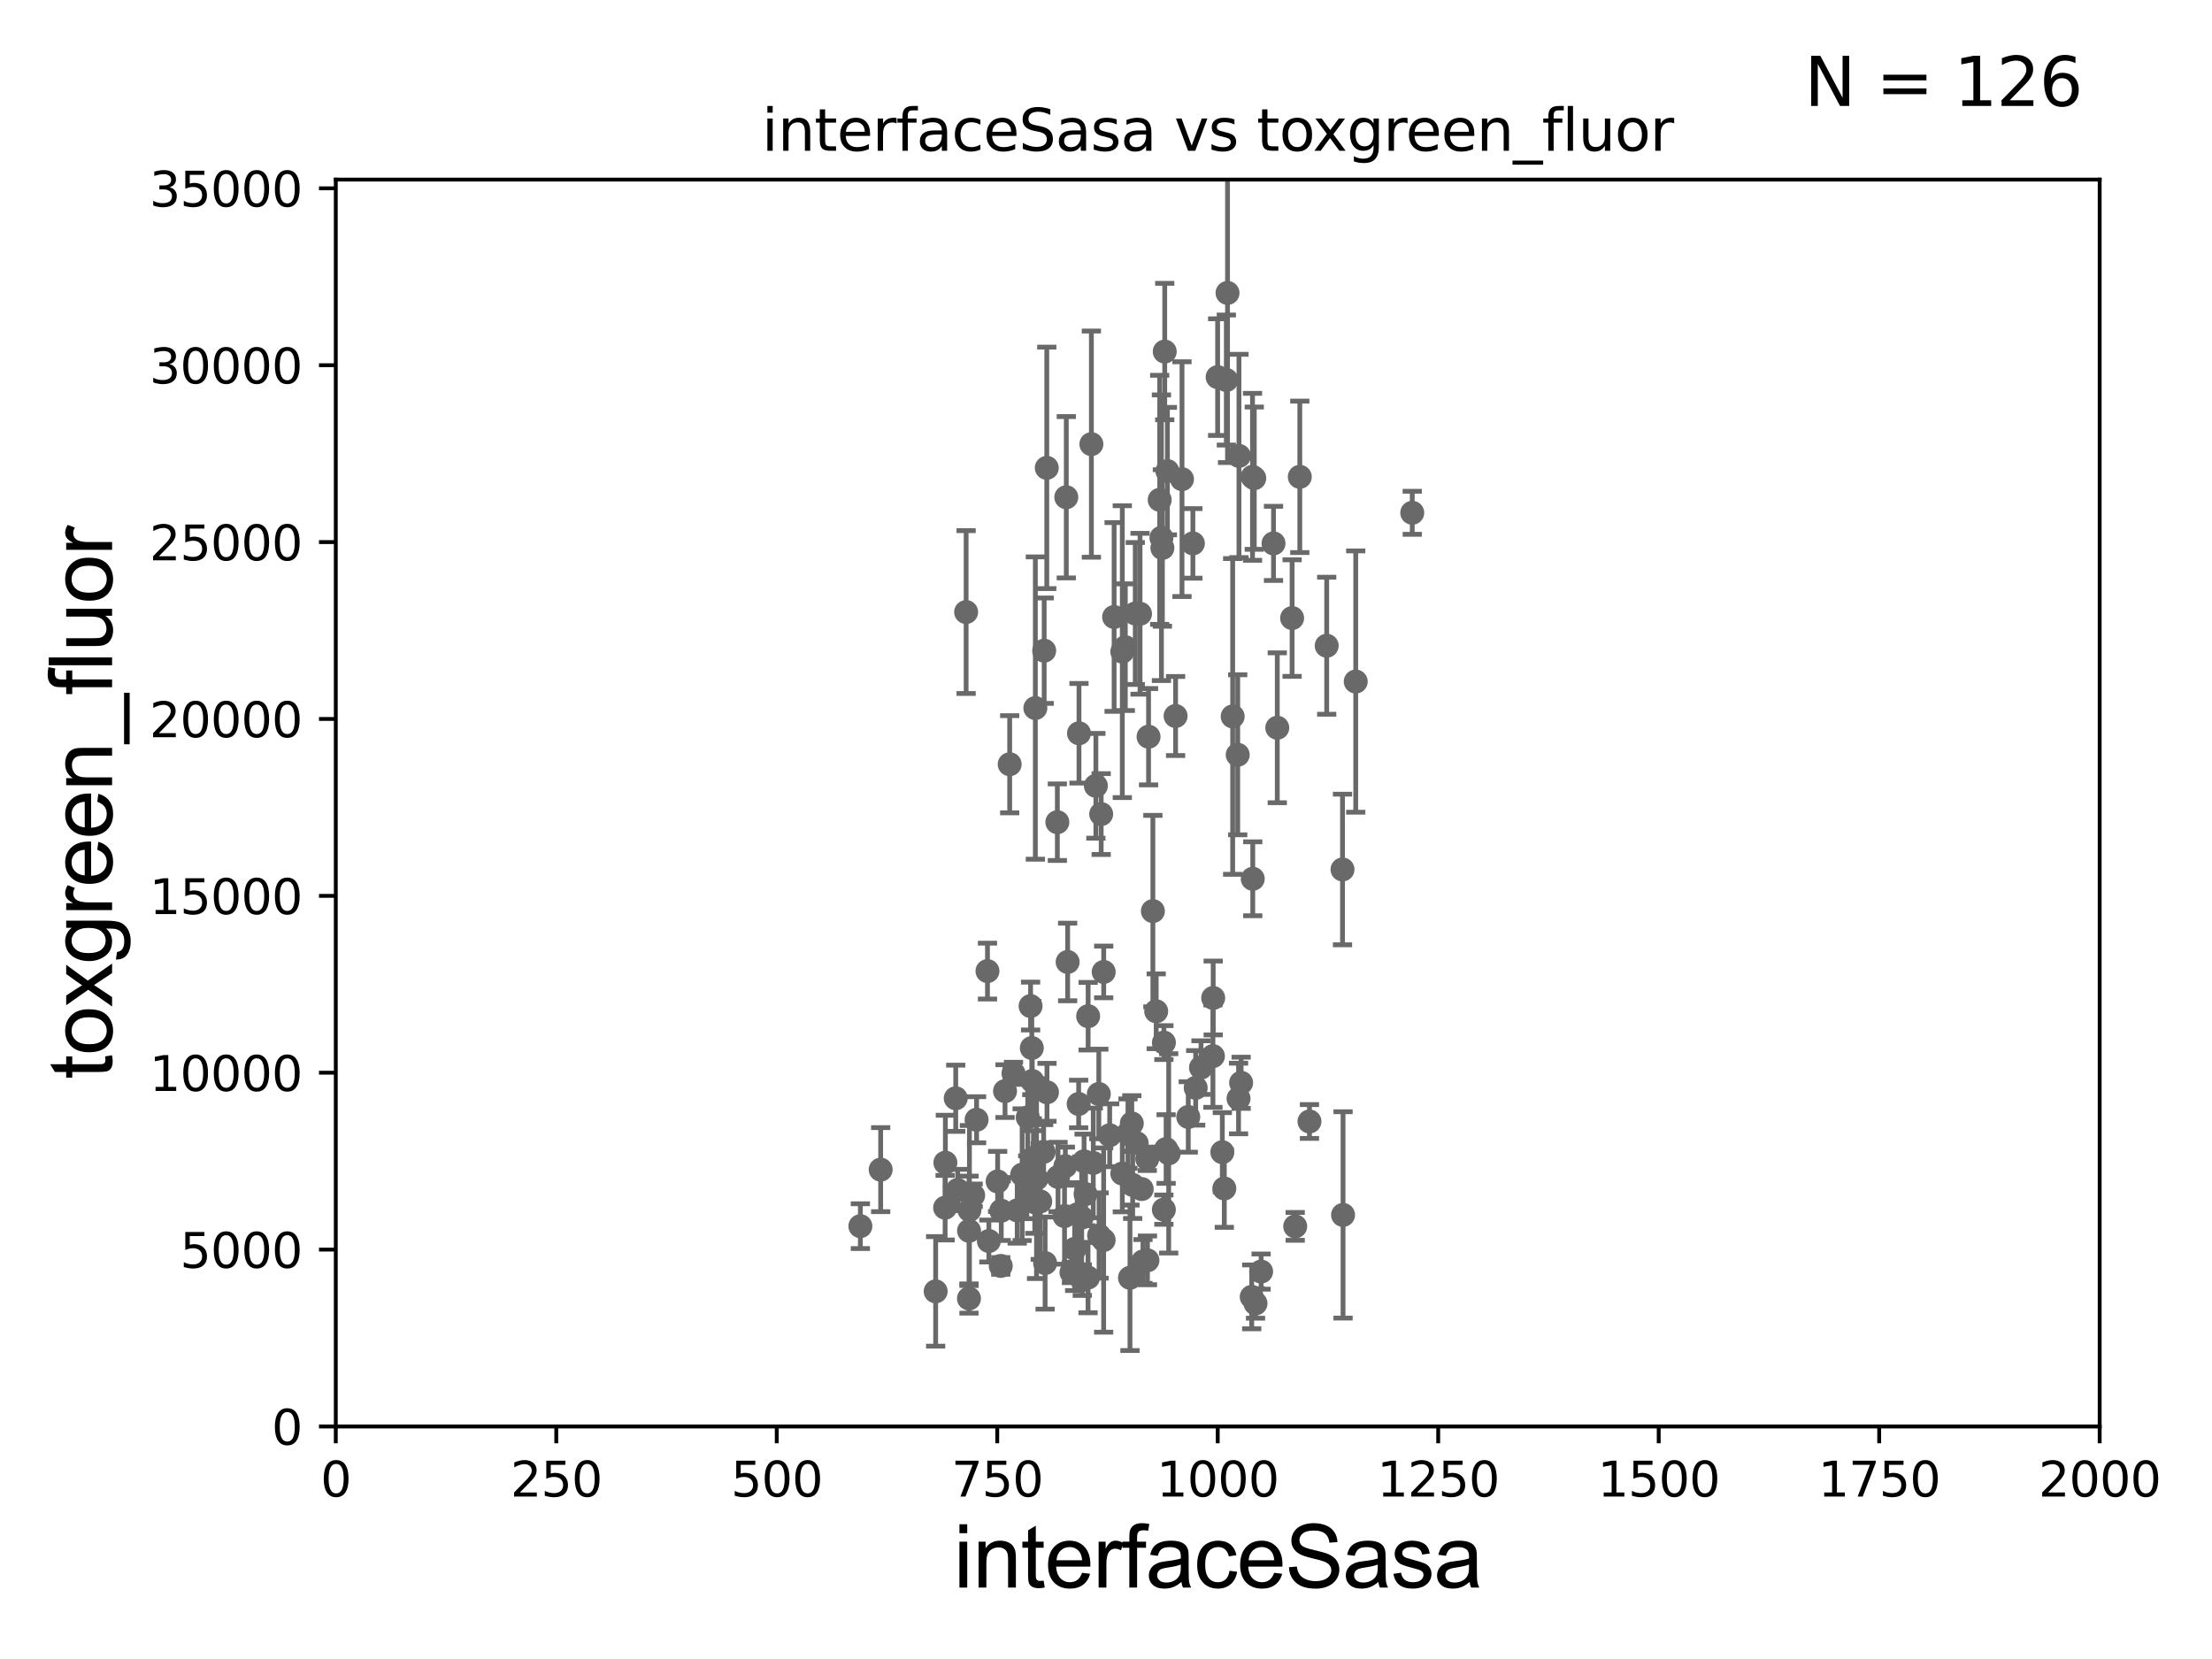 <?xml version="1.0" encoding="utf-8" standalone="no"?>
<!DOCTYPE svg PUBLIC "-//W3C//DTD SVG 1.1//EN"
  "http://www.w3.org/Graphics/SVG/1.1/DTD/svg11.dtd">
<svg xmlns:xlink="http://www.w3.org/1999/xlink" width="460.8pt" height="345.6pt" viewBox="0 0 460.8 345.6" xmlns="http://www.w3.org/2000/svg" version="1.1">
 <defs>
  <style type="text/css">*{stroke-linejoin: round; stroke-linecap: butt}</style>
 </defs>
 <g id="figure_1">
  <g id="patch_1">
   <path d="M 0 345.6 
L 460.8 345.6 
L 460.8 0 
L 0 0 
z
" style="fill: #ffffff"/>
  </g>
  <g id="axes_1">
   <g id="patch_2">
    <path d="M 69.95 297.16 
L 437.4 297.16 
L 437.4 37.411 
L 69.95 37.411 
z
" style="fill: #ffffff"/>
   </g>
   <g id="PathCollection_1">
    <defs>
     <path id="mba9a677fb8" d="M 0 1.118 
C 0.297 1.118 0.581 1 0.791 0.791 
C 1 0.581 1.118 0.297 1.118 0 
C 1.118 -0.297 1 -0.581 0.791 -0.791 
C 0.581 -1 0.297 -1.118 0 -1.118 
C -0.297 -1.118 -0.581 -1 -0.791 -0.791 
C -1 -0.581 -1.118 -0.297 -1.118 0 
C -1.118 0.297 -1 0.581 -0.791 0.791 
C -0.581 1 -0.297 1.118 0 1.118 
z
" style="stroke: #696969"/>
    </defs>
    <g clip-path="url(#pbacadb3f89)">
     <use xlink:href="#mba9a677fb8" x="265.296" y="113.199" style="fill: #696969; stroke: #696969"/>
     <use xlink:href="#mba9a677fb8" x="199.502" y="247.897" style="fill: #696969; stroke: #696969"/>
     <use xlink:href="#mba9a677fb8" x="213.904" y="248.391" style="fill: #696969; stroke: #696969"/>
     <use xlink:href="#mba9a677fb8" x="227.746" y="242.266" style="fill: #696969; stroke: #696969"/>
     <use xlink:href="#mba9a677fb8" x="239.034" y="262.553" style="fill: #696969; stroke: #696969"/>
     <use xlink:href="#mba9a677fb8" x="262.711" y="264.892" style="fill: #696969; stroke: #696969"/>
     <use xlink:href="#mba9a677fb8" x="224.4" y="252.981" style="fill: #696969; stroke: #696969"/>
     <use xlink:href="#mba9a677fb8" x="225.462" y="266.663" style="fill: #696969; stroke: #696969"/>
     <use xlink:href="#mba9a677fb8" x="260.758" y="270.161" style="fill: #696969; stroke: #696969"/>
     <use xlink:href="#mba9a677fb8" x="218.106" y="227.545" style="fill: #696969; stroke: #696969"/>
     <use xlink:href="#mba9a677fb8" x="214.944" y="218.317" style="fill: #696969; stroke: #696969"/>
     <use xlink:href="#mba9a677fb8" x="215.565" y="250.46" style="fill: #696969; stroke: #696969"/>
     <use xlink:href="#mba9a677fb8" x="207.826" y="246.116" style="fill: #696969; stroke: #696969"/>
     <use xlink:href="#mba9a677fb8" x="249.084" y="226.619" style="fill: #696969; stroke: #696969"/>
     <use xlink:href="#mba9a677fb8" x="223.206" y="265.067" style="fill: #696969; stroke: #696969"/>
     <use xlink:href="#mba9a677fb8" x="220.41" y="245.186" style="fill: #696969; stroke: #696969"/>
     <use xlink:href="#mba9a677fb8" x="229.91" y="258.322" style="fill: #696969; stroke: #696969"/>
     <use xlink:href="#mba9a677fb8" x="215.684" y="147.5" style="fill: #696969; stroke: #696969"/>
     <use xlink:href="#mba9a677fb8" x="242.922" y="239.363" style="fill: #696969; stroke: #696969"/>
     <use xlink:href="#mba9a677fb8" x="203.441" y="233.263" style="fill: #696969; stroke: #696969"/>
     <use xlink:href="#mba9a677fb8" x="217.523" y="135.545" style="fill: #696969; stroke: #696969"/>
     <use xlink:href="#mba9a677fb8" x="242.455" y="251.989" style="fill: #696969; stroke: #696969"/>
     <use xlink:href="#mba9a677fb8" x="243.19" y="98.139" style="fill: #696969; stroke: #696969"/>
     <use xlink:href="#mba9a677fb8" x="225.335" y="253.651" style="fill: #696969; stroke: #696969"/>
     <use xlink:href="#mba9a677fb8" x="255.047" y="247.581" style="fill: #696969; stroke: #696969"/>
     <use xlink:href="#mba9a677fb8" x="224.773" y="152.757" style="fill: #696969; stroke: #696969"/>
     <use xlink:href="#mba9a677fb8" x="235.958" y="246.844" style="fill: #696969; stroke: #696969"/>
     <use xlink:href="#mba9a677fb8" x="217.408" y="239.952" style="fill: #696969; stroke: #696969"/>
     <use xlink:href="#mba9a677fb8" x="212.932" y="244.705" style="fill: #696969; stroke: #696969"/>
     <use xlink:href="#mba9a677fb8" x="250.19" y="222.403" style="fill: #696969; stroke: #696969"/>
     <use xlink:href="#mba9a677fb8" x="227.355" y="92.52" style="fill: #696969; stroke: #696969"/>
     <use xlink:href="#mba9a677fb8" x="254.63" y="240.023" style="fill: #696969; stroke: #696969"/>
     <use xlink:href="#mba9a677fb8" x="261.548" y="271.534" style="fill: #696969; stroke: #696969"/>
     <use xlink:href="#mba9a677fb8" x="240.858" y="210.669" style="fill: #696969; stroke: #696969"/>
     <use xlink:href="#mba9a677fb8" x="258.549" y="225.561" style="fill: #696969; stroke: #696969"/>
     <use xlink:href="#mba9a677fb8" x="242.146" y="114.153" style="fill: #696969; stroke: #696969"/>
     <use xlink:href="#mba9a677fb8" x="225.831" y="241.922" style="fill: #696969; stroke: #696969"/>
     <use xlink:href="#mba9a677fb8" x="206" y="258.526" style="fill: #696969; stroke: #696969"/>
     <use xlink:href="#mba9a677fb8" x="223.871" y="260.171" style="fill: #696969; stroke: #696969"/>
     <use xlink:href="#mba9a677fb8" x="208.477" y="263.714" style="fill: #696969; stroke: #696969"/>
     <use xlink:href="#mba9a677fb8" x="240.166" y="189.796" style="fill: #696969; stroke: #696969"/>
     <use xlink:href="#mba9a677fb8" x="183.461" y="243.659" style="fill: #696969; stroke: #696969"/>
     <use xlink:href="#mba9a677fb8" x="234.424" y="134.821" style="fill: #696969; stroke: #696969"/>
     <use xlink:href="#mba9a677fb8" x="237.84" y="247.701" style="fill: #696969; stroke: #696969"/>
     <use xlink:href="#mba9a677fb8" x="228.292" y="163.697" style="fill: #696969; stroke: #696969"/>
     <use xlink:href="#mba9a677fb8" x="279.782" y="253.09" style="fill: #696969; stroke: #696969"/>
     <use xlink:href="#mba9a677fb8" x="228.962" y="257.375" style="fill: #696969; stroke: #696969"/>
     <use xlink:href="#mba9a677fb8" x="266.08" y="151.608" style="fill: #696969; stroke: #696969"/>
     <use xlink:href="#mba9a677fb8" x="201.87" y="256.398" style="fill: #696969; stroke: #696969"/>
     <use xlink:href="#mba9a677fb8" x="234.977" y="236.144" style="fill: #696969; stroke: #696969"/>
     <use xlink:href="#mba9a677fb8" x="214.097" y="232.775" style="fill: #696969; stroke: #696969"/>
     <use xlink:href="#mba9a677fb8" x="209.366" y="227.298" style="fill: #696969; stroke: #696969"/>
     <use xlink:href="#mba9a677fb8" x="194.914" y="269.017" style="fill: #696969; stroke: #696969"/>
     <use xlink:href="#mba9a677fb8" x="210.336" y="159.204" style="fill: #696969; stroke: #696969"/>
     <use xlink:href="#mba9a677fb8" x="226.678" y="211.691" style="fill: #696969; stroke: #696969"/>
     <use xlink:href="#mba9a677fb8" x="238.101" y="262.787" style="fill: #696969; stroke: #696969"/>
     <use xlink:href="#mba9a677fb8" x="235.777" y="234.029" style="fill: #696969; stroke: #696969"/>
     <use xlink:href="#mba9a677fb8" x="201.951" y="252.074" style="fill: #696969; stroke: #696969"/>
     <use xlink:href="#mba9a677fb8" x="226.658" y="266.141" style="fill: #696969; stroke: #696969"/>
     <use xlink:href="#mba9a677fb8" x="228.903" y="227.898" style="fill: #696969; stroke: #696969"/>
     <use xlink:href="#mba9a677fb8" x="221.762" y="253.333" style="fill: #696969; stroke: #696969"/>
     <use xlink:href="#mba9a677fb8" x="229.396" y="169.586" style="fill: #696969; stroke: #696969"/>
     <use xlink:href="#mba9a677fb8" x="224.703" y="229.976" style="fill: #696969; stroke: #696969"/>
     <use xlink:href="#mba9a677fb8" x="215.287" y="241.152" style="fill: #696969; stroke: #696969"/>
     <use xlink:href="#mba9a677fb8" x="238.994" y="241.396" style="fill: #696969; stroke: #696969"/>
     <use xlink:href="#mba9a677fb8" x="211.903" y="252.144" style="fill: #696969; stroke: #696969"/>
     <use xlink:href="#mba9a677fb8" x="222.128" y="103.583" style="fill: #696969; stroke: #696969"/>
     <use xlink:href="#mba9a677fb8" x="211.13" y="223.59" style="fill: #696969; stroke: #696969"/>
     <use xlink:href="#mba9a677fb8" x="201.262" y="127.504" style="fill: #696969; stroke: #696969"/>
     <use xlink:href="#mba9a677fb8" x="236.499" y="127.804" style="fill: #696969; stroke: #696969"/>
     <use xlink:href="#mba9a677fb8" x="214.69" y="209.582" style="fill: #696969; stroke: #696969"/>
     <use xlink:href="#mba9a677fb8" x="196.939" y="242.21" style="fill: #696969; stroke: #696969"/>
     <use xlink:href="#mba9a677fb8" x="256.789" y="149.245" style="fill: #696969; stroke: #696969"/>
     <use xlink:href="#mba9a677fb8" x="232.091" y="128.528" style="fill: #696969; stroke: #696969"/>
     <use xlink:href="#mba9a677fb8" x="196.884" y="251.586" style="fill: #696969; stroke: #696969"/>
     <use xlink:href="#mba9a677fb8" x="242.462" y="217.19" style="fill: #696969; stroke: #696969"/>
     <use xlink:href="#mba9a677fb8" x="215.036" y="225.189" style="fill: #696969; stroke: #696969"/>
     <use xlink:href="#mba9a677fb8" x="236.789" y="238.14" style="fill: #696969; stroke: #696969"/>
     <use xlink:href="#mba9a677fb8" x="216.7" y="250.281" style="fill: #696969; stroke: #696969"/>
     <use xlink:href="#mba9a677fb8" x="215.927" y="245.529" style="fill: #696969; stroke: #696969"/>
     <use xlink:href="#mba9a677fb8" x="258.011" y="228.84" style="fill: #696969; stroke: #696969"/>
     <use xlink:href="#mba9a677fb8" x="231.169" y="236.498" style="fill: #696969; stroke: #696969"/>
     <use xlink:href="#mba9a677fb8" x="252.729" y="207.894" style="fill: #696969; stroke: #696969"/>
     <use xlink:href="#mba9a677fb8" x="239.265" y="153.471" style="fill: #696969; stroke: #696969"/>
     <use xlink:href="#mba9a677fb8" x="217.716" y="263.125" style="fill: #696969; stroke: #696969"/>
     <use xlink:href="#mba9a677fb8" x="279.67" y="181.126" style="fill: #696969; stroke: #696969"/>
     <use xlink:href="#mba9a677fb8" x="208.583" y="252.217" style="fill: #696969; stroke: #696969"/>
     <use xlink:href="#mba9a677fb8" x="260.973" y="183.067" style="fill: #696969; stroke: #696969"/>
     <use xlink:href="#mba9a677fb8" x="199.096" y="228.788" style="fill: #696969; stroke: #696969"/>
     <use xlink:href="#mba9a677fb8" x="221.933" y="242.931" style="fill: #696969; stroke: #696969"/>
     <use xlink:href="#mba9a677fb8" x="235.394" y="266.188" style="fill: #696969; stroke: #696969"/>
     <use xlink:href="#mba9a677fb8" x="202.73" y="249.006" style="fill: #696969; stroke: #696969"/>
     <use xlink:href="#mba9a677fb8" x="226.142" y="248.749" style="fill: #696969; stroke: #696969"/>
     <use xlink:href="#mba9a677fb8" x="269.17" y="128.754" style="fill: #696969; stroke: #696969"/>
     <use xlink:href="#mba9a677fb8" x="233.798" y="244.473" style="fill: #696969; stroke: #696969"/>
     <use xlink:href="#mba9a677fb8" x="243.462" y="240.264" style="fill: #696969; stroke: #696969"/>
     <use xlink:href="#mba9a677fb8" x="248.499" y="113.2" style="fill: #696969; stroke: #696969"/>
     <use xlink:href="#mba9a677fb8" x="255.47" y="79.167" style="fill: #696969; stroke: #696969"/>
     <use xlink:href="#mba9a677fb8" x="294.197" y="106.821" style="fill: #696969; stroke: #696969"/>
     <use xlink:href="#mba9a677fb8" x="237.491" y="127.858" style="fill: #696969; stroke: #696969"/>
     <use xlink:href="#mba9a677fb8" x="260.921" y="99.328" style="fill: #696969; stroke: #696969"/>
     <use xlink:href="#mba9a677fb8" x="242.637" y="73.236" style="fill: #696969; stroke: #696969"/>
     <use xlink:href="#mba9a677fb8" x="257.84" y="157.235" style="fill: #696969; stroke: #696969"/>
     <use xlink:href="#mba9a677fb8" x="261.287" y="99.614" style="fill: #696969; stroke: #696969"/>
     <use xlink:href="#mba9a677fb8" x="269.817" y="255.474" style="fill: #696969; stroke: #696969"/>
     <use xlink:href="#mba9a677fb8" x="201.854" y="270.503" style="fill: #696969; stroke: #696969"/>
     <use xlink:href="#mba9a677fb8" x="218.064" y="97.461" style="fill: #696969; stroke: #696969"/>
     <use xlink:href="#mba9a677fb8" x="270.771" y="99.335" style="fill: #696969; stroke: #696969"/>
     <use xlink:href="#mba9a677fb8" x="282.424" y="141.982" style="fill: #696969; stroke: #696969"/>
     <use xlink:href="#mba9a677fb8" x="241.584" y="104.123" style="fill: #696969; stroke: #696969"/>
     <use xlink:href="#mba9a677fb8" x="244.898" y="149.157" style="fill: #696969; stroke: #696969"/>
     <use xlink:href="#mba9a677fb8" x="220.265" y="171.276" style="fill: #696969; stroke: #696969"/>
     <use xlink:href="#mba9a677fb8" x="276.376" y="134.52" style="fill: #696969; stroke: #696969"/>
     <use xlink:href="#mba9a677fb8" x="252.676" y="220.006" style="fill: #696969; stroke: #696969"/>
     <use xlink:href="#mba9a677fb8" x="253.655" y="78.559" style="fill: #696969; stroke: #696969"/>
     <use xlink:href="#mba9a677fb8" x="241.948" y="112.022" style="fill: #696969; stroke: #696969"/>
     <use xlink:href="#mba9a677fb8" x="258.099" y="94.978" style="fill: #696969; stroke: #696969"/>
     <use xlink:href="#mba9a677fb8" x="233.796" y="135.749" style="fill: #696969; stroke: #696969"/>
     <use xlink:href="#mba9a677fb8" x="272.784" y="233.628" style="fill: #696969; stroke: #696969"/>
     <use xlink:href="#mba9a677fb8" x="255.716" y="61.025" style="fill: #696969; stroke: #696969"/>
     <use xlink:href="#mba9a677fb8" x="247.539" y="232.681" style="fill: #696969; stroke: #696969"/>
     <use xlink:href="#mba9a677fb8" x="205.71" y="202.296" style="fill: #696969; stroke: #696969"/>
     <use xlink:href="#mba9a677fb8" x="222.409" y="200.396" style="fill: #696969; stroke: #696969"/>
     <use xlink:href="#mba9a677fb8" x="179.231" y="255.431" style="fill: #696969; stroke: #696969"/>
     <use xlink:href="#mba9a677fb8" x="229.921" y="202.474" style="fill: #696969; stroke: #696969"/>
     <use xlink:href="#mba9a677fb8" x="246.232" y="99.816" style="fill: #696969; stroke: #696969"/>
    </g>
   </g>
   <g id="matplotlib.axis_1">
    <g id="xtick_1">
     <g id="line2d_1">
      <defs>
       <path id="m02f4092e0b" d="M 0 0 
L 0 3.5 
" style="stroke: #000000; stroke-width: 0.8"/>
      </defs>
      <g>
       <use xlink:href="#m02f4092e0b" x="69.95" y="297.16" style="stroke: #000000; stroke-width: 0.8"/>
      </g>
     </g>
     <g id="text_1">
      <!-- 0 -->
      <g transform="translate(66.769 311.758)scale(0.1 -0.1)">
       <defs>
        <path id="DejaVuSans-30" d="M 2034 4250 
Q 1547 4250 1301 3770 
Q 1056 3291 1056 2328 
Q 1056 1369 1301 889 
Q 1547 409 2034 409 
Q 2525 409 2770 889 
Q 3016 1369 3016 2328 
Q 3016 3291 2770 3770 
Q 2525 4250 2034 4250 
z
M 2034 4750 
Q 2819 4750 3233 4129 
Q 3647 3509 3647 2328 
Q 3647 1150 3233 529 
Q 2819 -91 2034 -91 
Q 1250 -91 836 529 
Q 422 1150 422 2328 
Q 422 3509 836 4129 
Q 1250 4750 2034 4750 
z
" transform="scale(0.016)"/>
       </defs>
       <use xlink:href="#DejaVuSans-30"/>
      </g>
     </g>
    </g>
    <g id="xtick_2">
     <g id="line2d_2">
      <g>
       <use xlink:href="#m02f4092e0b" x="115.881" y="297.16" style="stroke: #000000; stroke-width: 0.8"/>
      </g>
     </g>
     <g id="text_2">
      <!-- 250 -->
      <g transform="translate(106.338 311.758)scale(0.1 -0.1)">
       <defs>
        <path id="DejaVuSans-32" d="M 1228 531 
L 3431 531 
L 3431 0 
L 469 0 
L 469 531 
Q 828 903 1448 1529 
Q 2069 2156 2228 2338 
Q 2531 2678 2651 2914 
Q 2772 3150 2772 3378 
Q 2772 3750 2511 3984 
Q 2250 4219 1831 4219 
Q 1534 4219 1204 4116 
Q 875 4013 500 3803 
L 500 4441 
Q 881 4594 1212 4672 
Q 1544 4750 1819 4750 
Q 2544 4750 2975 4387 
Q 3406 4025 3406 3419 
Q 3406 3131 3298 2873 
Q 3191 2616 2906 2266 
Q 2828 2175 2409 1742 
Q 1991 1309 1228 531 
z
" transform="scale(0.016)"/>
        <path id="DejaVuSans-35" d="M 691 4666 
L 3169 4666 
L 3169 4134 
L 1269 4134 
L 1269 2991 
Q 1406 3038 1543 3061 
Q 1681 3084 1819 3084 
Q 2600 3084 3056 2656 
Q 3513 2228 3513 1497 
Q 3513 744 3044 326 
Q 2575 -91 1722 -91 
Q 1428 -91 1123 -41 
Q 819 9 494 109 
L 494 744 
Q 775 591 1075 516 
Q 1375 441 1709 441 
Q 2250 441 2565 725 
Q 2881 1009 2881 1497 
Q 2881 1984 2565 2268 
Q 2250 2553 1709 2553 
Q 1456 2553 1204 2497 
Q 953 2441 691 2322 
L 691 4666 
z
" transform="scale(0.016)"/>
       </defs>
       <use xlink:href="#DejaVuSans-32"/>
       <use xlink:href="#DejaVuSans-35" x="63.623"/>
       <use xlink:href="#DejaVuSans-30" x="127.246"/>
      </g>
     </g>
    </g>
    <g id="xtick_3">
     <g id="line2d_3">
      <g>
       <use xlink:href="#m02f4092e0b" x="161.812" y="297.16" style="stroke: #000000; stroke-width: 0.8"/>
      </g>
     </g>
     <g id="text_3">
      <!-- 500 -->
      <g transform="translate(152.269 311.758)scale(0.1 -0.1)">
       <use xlink:href="#DejaVuSans-35"/>
       <use xlink:href="#DejaVuSans-30" x="63.623"/>
       <use xlink:href="#DejaVuSans-30" x="127.246"/>
      </g>
     </g>
    </g>
    <g id="xtick_4">
     <g id="line2d_4">
      <g>
       <use xlink:href="#m02f4092e0b" x="207.744" y="297.16" style="stroke: #000000; stroke-width: 0.8"/>
      </g>
     </g>
     <g id="text_4">
      <!-- 750 -->
      <g transform="translate(198.2 311.758)scale(0.1 -0.1)">
       <defs>
        <path id="DejaVuSans-37" d="M 525 4666 
L 3525 4666 
L 3525 4397 
L 1831 0 
L 1172 0 
L 2766 4134 
L 525 4134 
L 525 4666 
z
" transform="scale(0.016)"/>
       </defs>
       <use xlink:href="#DejaVuSans-37"/>
       <use xlink:href="#DejaVuSans-35" x="63.623"/>
       <use xlink:href="#DejaVuSans-30" x="127.246"/>
      </g>
     </g>
    </g>
    <g id="xtick_5">
     <g id="line2d_5">
      <g>
       <use xlink:href="#m02f4092e0b" x="253.675" y="297.16" style="stroke: #000000; stroke-width: 0.8"/>
      </g>
     </g>
     <g id="text_5">
      <!-- 1000 -->
      <g transform="translate(240.95 311.758)scale(0.1 -0.1)">
       <defs>
        <path id="DejaVuSans-31" d="M 794 531 
L 1825 531 
L 1825 4091 
L 703 3866 
L 703 4441 
L 1819 4666 
L 2450 4666 
L 2450 531 
L 3481 531 
L 3481 0 
L 794 0 
L 794 531 
z
" transform="scale(0.016)"/>
       </defs>
       <use xlink:href="#DejaVuSans-31"/>
       <use xlink:href="#DejaVuSans-30" x="63.623"/>
       <use xlink:href="#DejaVuSans-30" x="127.246"/>
       <use xlink:href="#DejaVuSans-30" x="190.869"/>
      </g>
     </g>
    </g>
    <g id="xtick_6">
     <g id="line2d_6">
      <g>
       <use xlink:href="#m02f4092e0b" x="299.606" y="297.16" style="stroke: #000000; stroke-width: 0.8"/>
      </g>
     </g>
     <g id="text_6">
      <!-- 1250 -->
      <g transform="translate(286.881 311.758)scale(0.1 -0.1)">
       <use xlink:href="#DejaVuSans-31"/>
       <use xlink:href="#DejaVuSans-32" x="63.623"/>
       <use xlink:href="#DejaVuSans-35" x="127.246"/>
       <use xlink:href="#DejaVuSans-30" x="190.869"/>
      </g>
     </g>
    </g>
    <g id="xtick_7">
     <g id="line2d_7">
      <g>
       <use xlink:href="#m02f4092e0b" x="345.538" y="297.16" style="stroke: #000000; stroke-width: 0.8"/>
      </g>
     </g>
     <g id="text_7">
      <!-- 1500 -->
      <g transform="translate(332.812 311.758)scale(0.1 -0.1)">
       <use xlink:href="#DejaVuSans-31"/>
       <use xlink:href="#DejaVuSans-35" x="63.623"/>
       <use xlink:href="#DejaVuSans-30" x="127.246"/>
       <use xlink:href="#DejaVuSans-30" x="190.869"/>
      </g>
     </g>
    </g>
    <g id="xtick_8">
     <g id="line2d_8">
      <g>
       <use xlink:href="#m02f4092e0b" x="391.469" y="297.16" style="stroke: #000000; stroke-width: 0.8"/>
      </g>
     </g>
     <g id="text_8">
      <!-- 1750 -->
      <g transform="translate(378.744 311.758)scale(0.1 -0.1)">
       <use xlink:href="#DejaVuSans-31"/>
       <use xlink:href="#DejaVuSans-37" x="63.623"/>
       <use xlink:href="#DejaVuSans-35" x="127.246"/>
       <use xlink:href="#DejaVuSans-30" x="190.869"/>
      </g>
     </g>
    </g>
    <g id="xtick_9">
     <g id="line2d_9">
      <g>
       <use xlink:href="#m02f4092e0b" x="437.4" y="297.16" style="stroke: #000000; stroke-width: 0.8"/>
      </g>
     </g>
     <g id="text_9">
      <!-- 2000 -->
      <g transform="translate(424.675 311.758)scale(0.1 -0.1)">
       <use xlink:href="#DejaVuSans-32"/>
       <use xlink:href="#DejaVuSans-30" x="63.623"/>
       <use xlink:href="#DejaVuSans-30" x="127.246"/>
       <use xlink:href="#DejaVuSans-30" x="190.869"/>
      </g>
     </g>
    </g>
    <g id="text_10">
     <!-- interfaceSasa -->
     <g transform="translate(198.646 330.722)scale(0.18 -0.18)">
      <defs>
       <path id="ArialMT-69" d="M 425 3934 
L 425 4581 
L 988 4581 
L 988 3934 
L 425 3934 
z
M 425 0 
L 425 3319 
L 988 3319 
L 988 0 
L 425 0 
z
" transform="scale(0.016)"/>
       <path id="ArialMT-6e" d="M 422 0 
L 422 3319 
L 928 3319 
L 928 2847 
Q 1294 3394 1984 3394 
Q 2284 3394 2536 3286 
Q 2788 3178 2913 3003 
Q 3038 2828 3088 2588 
Q 3119 2431 3119 2041 
L 3119 0 
L 2556 0 
L 2556 2019 
Q 2556 2363 2490 2533 
Q 2425 2703 2258 2804 
Q 2091 2906 1866 2906 
Q 1506 2906 1245 2678 
Q 984 2450 984 1813 
L 984 0 
L 422 0 
z
" transform="scale(0.016)"/>
       <path id="ArialMT-74" d="M 1650 503 
L 1731 6 
Q 1494 -44 1306 -44 
Q 1000 -44 831 53 
Q 663 150 594 308 
Q 525 466 525 972 
L 525 2881 
L 113 2881 
L 113 3319 
L 525 3319 
L 525 4141 
L 1084 4478 
L 1084 3319 
L 1650 3319 
L 1650 2881 
L 1084 2881 
L 1084 941 
Q 1084 700 1114 631 
Q 1144 563 1211 522 
Q 1278 481 1403 481 
Q 1497 481 1650 503 
z
" transform="scale(0.016)"/>
       <path id="ArialMT-65" d="M 2694 1069 
L 3275 997 
Q 3138 488 2766 206 
Q 2394 -75 1816 -75 
Q 1088 -75 661 373 
Q 234 822 234 1631 
Q 234 2469 665 2931 
Q 1097 3394 1784 3394 
Q 2450 3394 2872 2941 
Q 3294 2488 3294 1666 
Q 3294 1616 3291 1516 
L 816 1516 
Q 847 969 1125 678 
Q 1403 388 1819 388 
Q 2128 388 2347 550 
Q 2566 713 2694 1069 
z
M 847 1978 
L 2700 1978 
Q 2663 2397 2488 2606 
Q 2219 2931 1791 2931 
Q 1403 2931 1139 2672 
Q 875 2413 847 1978 
z
" transform="scale(0.016)"/>
       <path id="ArialMT-72" d="M 416 0 
L 416 3319 
L 922 3319 
L 922 2816 
Q 1116 3169 1280 3281 
Q 1444 3394 1641 3394 
Q 1925 3394 2219 3213 
L 2025 2691 
Q 1819 2813 1613 2813 
Q 1428 2813 1281 2702 
Q 1134 2591 1072 2394 
Q 978 2094 978 1738 
L 978 0 
L 416 0 
z
" transform="scale(0.016)"/>
       <path id="ArialMT-66" d="M 556 0 
L 556 2881 
L 59 2881 
L 59 3319 
L 556 3319 
L 556 3672 
Q 556 4006 616 4169 
Q 697 4388 901 4523 
Q 1106 4659 1475 4659 
Q 1713 4659 2000 4603 
L 1916 4113 
Q 1741 4144 1584 4144 
Q 1328 4144 1222 4034 
Q 1116 3925 1116 3625 
L 1116 3319 
L 1763 3319 
L 1763 2881 
L 1116 2881 
L 1116 0 
L 556 0 
z
" transform="scale(0.016)"/>
       <path id="ArialMT-61" d="M 2588 409 
Q 2275 144 1986 34 
Q 1697 -75 1366 -75 
Q 819 -75 525 192 
Q 231 459 231 875 
Q 231 1119 342 1320 
Q 453 1522 633 1644 
Q 813 1766 1038 1828 
Q 1203 1872 1538 1913 
Q 2219 1994 2541 2106 
Q 2544 2222 2544 2253 
Q 2544 2597 2384 2738 
Q 2169 2928 1744 2928 
Q 1347 2928 1158 2789 
Q 969 2650 878 2297 
L 328 2372 
Q 403 2725 575 2942 
Q 747 3159 1072 3276 
Q 1397 3394 1825 3394 
Q 2250 3394 2515 3294 
Q 2781 3194 2906 3042 
Q 3031 2891 3081 2659 
Q 3109 2516 3109 2141 
L 3109 1391 
Q 3109 606 3145 398 
Q 3181 191 3288 0 
L 2700 0 
Q 2613 175 2588 409 
z
M 2541 1666 
Q 2234 1541 1622 1453 
Q 1275 1403 1131 1340 
Q 988 1278 909 1158 
Q 831 1038 831 891 
Q 831 666 1001 516 
Q 1172 366 1500 366 
Q 1825 366 2078 508 
Q 2331 650 2450 897 
Q 2541 1088 2541 1459 
L 2541 1666 
z
" transform="scale(0.016)"/>
       <path id="ArialMT-63" d="M 2588 1216 
L 3141 1144 
Q 3050 572 2676 248 
Q 2303 -75 1759 -75 
Q 1078 -75 664 370 
Q 250 816 250 1647 
Q 250 2184 428 2587 
Q 606 2991 970 3192 
Q 1334 3394 1763 3394 
Q 2303 3394 2647 3120 
Q 2991 2847 3088 2344 
L 2541 2259 
Q 2463 2594 2264 2762 
Q 2066 2931 1784 2931 
Q 1359 2931 1093 2626 
Q 828 2322 828 1663 
Q 828 994 1084 691 
Q 1341 388 1753 388 
Q 2084 388 2306 591 
Q 2528 794 2588 1216 
z
" transform="scale(0.016)"/>
       <path id="ArialMT-53" d="M 288 1472 
L 859 1522 
Q 900 1178 1048 958 
Q 1197 738 1509 602 
Q 1822 466 2213 466 
Q 2559 466 2825 569 
Q 3091 672 3220 851 
Q 3350 1031 3350 1244 
Q 3350 1459 3225 1620 
Q 3100 1781 2813 1891 
Q 2628 1963 1997 2114 
Q 1366 2266 1113 2400 
Q 784 2572 623 2826 
Q 463 3081 463 3397 
Q 463 3744 659 4045 
Q 856 4347 1234 4503 
Q 1613 4659 2075 4659 
Q 2584 4659 2973 4495 
Q 3363 4331 3572 4012 
Q 3781 3694 3797 3291 
L 3216 3247 
Q 3169 3681 2898 3903 
Q 2628 4125 2100 4125 
Q 1550 4125 1298 3923 
Q 1047 3722 1047 3438 
Q 1047 3191 1225 3031 
Q 1400 2872 2139 2705 
Q 2878 2538 3153 2413 
Q 3553 2228 3743 1945 
Q 3934 1663 3934 1294 
Q 3934 928 3725 604 
Q 3516 281 3123 101 
Q 2731 -78 2241 -78 
Q 1619 -78 1198 103 
Q 778 284 539 648 
Q 300 1013 288 1472 
z
" transform="scale(0.016)"/>
       <path id="ArialMT-73" d="M 197 991 
L 753 1078 
Q 800 744 1014 566 
Q 1228 388 1613 388 
Q 2000 388 2187 545 
Q 2375 703 2375 916 
Q 2375 1106 2209 1216 
Q 2094 1291 1634 1406 
Q 1016 1563 777 1677 
Q 538 1791 414 1992 
Q 291 2194 291 2438 
Q 291 2659 392 2848 
Q 494 3038 669 3163 
Q 800 3259 1026 3326 
Q 1253 3394 1513 3394 
Q 1903 3394 2198 3281 
Q 2494 3169 2634 2976 
Q 2775 2784 2828 2463 
L 2278 2388 
Q 2241 2644 2061 2787 
Q 1881 2931 1553 2931 
Q 1166 2931 1000 2803 
Q 834 2675 834 2503 
Q 834 2394 903 2306 
Q 972 2216 1119 2156 
Q 1203 2125 1616 2013 
Q 2213 1853 2448 1751 
Q 2684 1650 2818 1456 
Q 2953 1263 2953 975 
Q 2953 694 2789 445 
Q 2625 197 2315 61 
Q 2006 -75 1616 -75 
Q 969 -75 630 194 
Q 291 463 197 991 
z
" transform="scale(0.016)"/>
      </defs>
      <use xlink:href="#ArialMT-69"/>
      <use xlink:href="#ArialMT-6e" x="22.217"/>
      <use xlink:href="#ArialMT-74" x="77.832"/>
      <use xlink:href="#ArialMT-65" x="105.615"/>
      <use xlink:href="#ArialMT-72" x="161.23"/>
      <use xlink:href="#ArialMT-66" x="194.531"/>
      <use xlink:href="#ArialMT-61" x="222.314"/>
      <use xlink:href="#ArialMT-63" x="277.93"/>
      <use xlink:href="#ArialMT-65" x="327.93"/>
      <use xlink:href="#ArialMT-53" x="383.545"/>
      <use xlink:href="#ArialMT-61" x="450.244"/>
      <use xlink:href="#ArialMT-73" x="505.859"/>
      <use xlink:href="#ArialMT-61" x="555.859"/>
     </g>
    </g>
   </g>
   <g id="matplotlib.axis_2">
    <g id="ytick_1">
     <g id="line2d_10">
      <defs>
       <path id="me25ee34c31" d="M 0 0 
L -3.5 0 
" style="stroke: #000000; stroke-width: 0.8"/>
      </defs>
      <g>
       <use xlink:href="#me25ee34c31" x="69.95" y="297.16" style="stroke: #000000; stroke-width: 0.8"/>
      </g>
     </g>
     <g id="text_11">
      <!-- 0 -->
      <g transform="translate(56.587 300.959)scale(0.1 -0.1)">
       <use xlink:href="#DejaVuSans-30"/>
      </g>
     </g>
    </g>
    <g id="ytick_2">
     <g id="line2d_11">
      <g>
       <use xlink:href="#me25ee34c31" x="69.95" y="260.313" style="stroke: #000000; stroke-width: 0.8"/>
      </g>
     </g>
     <g id="text_12">
      <!-- 5000 -->
      <g transform="translate(37.5 264.112)scale(0.1 -0.1)">
       <use xlink:href="#DejaVuSans-35"/>
       <use xlink:href="#DejaVuSans-30" x="63.623"/>
       <use xlink:href="#DejaVuSans-30" x="127.246"/>
       <use xlink:href="#DejaVuSans-30" x="190.869"/>
      </g>
     </g>
    </g>
    <g id="ytick_3">
     <g id="line2d_12">
      <g>
       <use xlink:href="#me25ee34c31" x="69.95" y="223.467" style="stroke: #000000; stroke-width: 0.8"/>
      </g>
     </g>
     <g id="text_13">
      <!-- 10000 -->
      <g transform="translate(31.137 227.266)scale(0.1 -0.1)">
       <use xlink:href="#DejaVuSans-31"/>
       <use xlink:href="#DejaVuSans-30" x="63.623"/>
       <use xlink:href="#DejaVuSans-30" x="127.246"/>
       <use xlink:href="#DejaVuSans-30" x="190.869"/>
       <use xlink:href="#DejaVuSans-30" x="254.492"/>
      </g>
     </g>
    </g>
    <g id="ytick_4">
     <g id="line2d_13">
      <g>
       <use xlink:href="#me25ee34c31" x="69.95" y="186.62" style="stroke: #000000; stroke-width: 0.8"/>
      </g>
     </g>
     <g id="text_14">
      <!-- 15000 -->
      <g transform="translate(31.137 190.419)scale(0.1 -0.1)">
       <use xlink:href="#DejaVuSans-31"/>
       <use xlink:href="#DejaVuSans-35" x="63.623"/>
       <use xlink:href="#DejaVuSans-30" x="127.246"/>
       <use xlink:href="#DejaVuSans-30" x="190.869"/>
       <use xlink:href="#DejaVuSans-30" x="254.492"/>
      </g>
     </g>
    </g>
    <g id="ytick_5">
     <g id="line2d_14">
      <g>
       <use xlink:href="#me25ee34c31" x="69.95" y="149.773" style="stroke: #000000; stroke-width: 0.8"/>
      </g>
     </g>
     <g id="text_15">
      <!-- 20000 -->
      <g transform="translate(31.137 153.572)scale(0.1 -0.1)">
       <use xlink:href="#DejaVuSans-32"/>
       <use xlink:href="#DejaVuSans-30" x="63.623"/>
       <use xlink:href="#DejaVuSans-30" x="127.246"/>
       <use xlink:href="#DejaVuSans-30" x="190.869"/>
       <use xlink:href="#DejaVuSans-30" x="254.492"/>
      </g>
     </g>
    </g>
    <g id="ytick_6">
     <g id="line2d_15">
      <g>
       <use xlink:href="#me25ee34c31" x="69.95" y="112.926" style="stroke: #000000; stroke-width: 0.8"/>
      </g>
     </g>
     <g id="text_16">
      <!-- 25000 -->
      <g transform="translate(31.137 116.726)scale(0.1 -0.1)">
       <use xlink:href="#DejaVuSans-32"/>
       <use xlink:href="#DejaVuSans-35" x="63.623"/>
       <use xlink:href="#DejaVuSans-30" x="127.246"/>
       <use xlink:href="#DejaVuSans-30" x="190.869"/>
       <use xlink:href="#DejaVuSans-30" x="254.492"/>
      </g>
     </g>
    </g>
    <g id="ytick_7">
     <g id="line2d_16">
      <g>
       <use xlink:href="#me25ee34c31" x="69.95" y="76.08" style="stroke: #000000; stroke-width: 0.8"/>
      </g>
     </g>
     <g id="text_17">
      <!-- 30000 -->
      <g transform="translate(31.137 79.879)scale(0.1 -0.1)">
       <defs>
        <path id="DejaVuSans-33" d="M 2597 2516 
Q 3050 2419 3304 2112 
Q 3559 1806 3559 1356 
Q 3559 666 3084 287 
Q 2609 -91 1734 -91 
Q 1441 -91 1130 -33 
Q 819 25 488 141 
L 488 750 
Q 750 597 1062 519 
Q 1375 441 1716 441 
Q 2309 441 2620 675 
Q 2931 909 2931 1356 
Q 2931 1769 2642 2001 
Q 2353 2234 1838 2234 
L 1294 2234 
L 1294 2753 
L 1863 2753 
Q 2328 2753 2575 2939 
Q 2822 3125 2822 3475 
Q 2822 3834 2567 4026 
Q 2313 4219 1838 4219 
Q 1578 4219 1281 4162 
Q 984 4106 628 3988 
L 628 4550 
Q 988 4650 1302 4700 
Q 1616 4750 1894 4750 
Q 2613 4750 3031 4423 
Q 3450 4097 3450 3541 
Q 3450 3153 3228 2886 
Q 3006 2619 2597 2516 
z
" transform="scale(0.016)"/>
       </defs>
       <use xlink:href="#DejaVuSans-33"/>
       <use xlink:href="#DejaVuSans-30" x="63.623"/>
       <use xlink:href="#DejaVuSans-30" x="127.246"/>
       <use xlink:href="#DejaVuSans-30" x="190.869"/>
       <use xlink:href="#DejaVuSans-30" x="254.492"/>
      </g>
     </g>
    </g>
    <g id="ytick_8">
     <g id="line2d_17">
      <g>
       <use xlink:href="#me25ee34c31" x="69.95" y="39.233" style="stroke: #000000; stroke-width: 0.8"/>
      </g>
     </g>
     <g id="text_18">
      <!-- 35000 -->
      <g transform="translate(31.137 43.032)scale(0.1 -0.1)">
       <use xlink:href="#DejaVuSans-33"/>
       <use xlink:href="#DejaVuSans-35" x="63.623"/>
       <use xlink:href="#DejaVuSans-30" x="127.246"/>
       <use xlink:href="#DejaVuSans-30" x="190.869"/>
       <use xlink:href="#DejaVuSans-30" x="254.492"/>
      </g>
     </g>
    </g>
    <g id="text_19">
     <!-- toxgreen_fluor -->
     <g transform="translate(23.349 224.818)rotate(-90)scale(0.18 -0.18)">
      <defs>
       <path id="ArialMT-6f" d="M 213 1659 
Q 213 2581 725 3025 
Q 1153 3394 1769 3394 
Q 2453 3394 2887 2945 
Q 3322 2497 3322 1706 
Q 3322 1066 3130 698 
Q 2938 331 2570 128 
Q 2203 -75 1769 -75 
Q 1072 -75 642 372 
Q 213 819 213 1659 
z
M 791 1659 
Q 791 1022 1069 705 
Q 1347 388 1769 388 
Q 2188 388 2466 706 
Q 2744 1025 2744 1678 
Q 2744 2294 2464 2611 
Q 2184 2928 1769 2928 
Q 1347 2928 1069 2612 
Q 791 2297 791 1659 
z
" transform="scale(0.016)"/>
       <path id="ArialMT-78" d="M 47 0 
L 1259 1725 
L 138 3319 
L 841 3319 
L 1350 2541 
Q 1494 2319 1581 2169 
Q 1719 2375 1834 2534 
L 2394 3319 
L 3066 3319 
L 1919 1756 
L 3153 0 
L 2463 0 
L 1781 1031 
L 1600 1309 
L 728 0 
L 47 0 
z
" transform="scale(0.016)"/>
       <path id="ArialMT-67" d="M 319 -275 
L 866 -356 
Q 900 -609 1056 -725 
Q 1266 -881 1628 -881 
Q 2019 -881 2231 -725 
Q 2444 -569 2519 -288 
Q 2563 -116 2559 434 
Q 2191 0 1641 0 
Q 956 0 581 494 
Q 206 988 206 1678 
Q 206 2153 378 2554 
Q 550 2956 876 3175 
Q 1203 3394 1644 3394 
Q 2231 3394 2613 2919 
L 2613 3319 
L 3131 3319 
L 3131 450 
Q 3131 -325 2973 -648 
Q 2816 -972 2473 -1159 
Q 2131 -1347 1631 -1347 
Q 1038 -1347 672 -1080 
Q 306 -813 319 -275 
z
M 784 1719 
Q 784 1066 1043 766 
Q 1303 466 1694 466 
Q 2081 466 2343 764 
Q 2606 1063 2606 1700 
Q 2606 2309 2336 2618 
Q 2066 2928 1684 2928 
Q 1309 2928 1046 2623 
Q 784 2319 784 1719 
z
" transform="scale(0.016)"/>
       <path id="ArialMT-5f" d="M -97 -1272 
L -97 -866 
L 3631 -866 
L 3631 -1272 
L -97 -1272 
z
" transform="scale(0.016)"/>
       <path id="ArialMT-6c" d="M 409 0 
L 409 4581 
L 972 4581 
L 972 0 
L 409 0 
z
" transform="scale(0.016)"/>
       <path id="ArialMT-75" d="M 2597 0 
L 2597 488 
Q 2209 -75 1544 -75 
Q 1250 -75 995 37 
Q 741 150 617 320 
Q 494 491 444 738 
Q 409 903 409 1263 
L 409 3319 
L 972 3319 
L 972 1478 
Q 972 1038 1006 884 
Q 1059 663 1231 536 
Q 1403 409 1656 409 
Q 1909 409 2131 539 
Q 2353 669 2445 892 
Q 2538 1116 2538 1541 
L 2538 3319 
L 3100 3319 
L 3100 0 
L 2597 0 
z
" transform="scale(0.016)"/>
      </defs>
      <use xlink:href="#ArialMT-74"/>
      <use xlink:href="#ArialMT-6f" x="27.783"/>
      <use xlink:href="#ArialMT-78" x="83.398"/>
      <use xlink:href="#ArialMT-67" x="133.398"/>
      <use xlink:href="#ArialMT-72" x="189.014"/>
      <use xlink:href="#ArialMT-65" x="222.314"/>
      <use xlink:href="#ArialMT-65" x="277.93"/>
      <use xlink:href="#ArialMT-6e" x="333.545"/>
      <use xlink:href="#ArialMT-5f" x="389.16"/>
      <use xlink:href="#ArialMT-66" x="444.775"/>
      <use xlink:href="#ArialMT-6c" x="472.559"/>
      <use xlink:href="#ArialMT-75" x="494.775"/>
      <use xlink:href="#ArialMT-6f" x="550.391"/>
      <use xlink:href="#ArialMT-72" x="606.006"/>
     </g>
    </g>
   </g>
   <g id="LineCollection_1">
    <path d="M 265.296 120.924 
L 265.296 105.473 
" clip-path="url(#pbacadb3f89)" style="fill: none; stroke: #696969"/>
    <path d="M 199.502 252.204 
L 199.502 243.591 
" clip-path="url(#pbacadb3f89)" style="fill: none; stroke: #696969"/>
    <path d="M 213.904 253.88 
L 213.904 242.903 
" clip-path="url(#pbacadb3f89)" style="fill: none; stroke: #696969"/>
    <path d="M 227.746 253.693 
L 227.746 230.838 
" clip-path="url(#pbacadb3f89)" style="fill: none; stroke: #696969"/>
    <path d="M 239.034 267.631 
L 239.034 257.474 
" clip-path="url(#pbacadb3f89)" style="fill: none; stroke: #696969"/>
    <path d="M 262.711 268.557 
L 262.711 261.227 
" clip-path="url(#pbacadb3f89)" style="fill: none; stroke: #696969"/>
    <path d="M 224.4 259.587 
L 224.4 246.375 
" clip-path="url(#pbacadb3f89)" style="fill: none; stroke: #696969"/>
    <path d="M 225.462 269.855 
L 225.462 263.471 
" clip-path="url(#pbacadb3f89)" style="fill: none; stroke: #696969"/>
    <path d="M 260.758 276.811 
L 260.758 263.511 
" clip-path="url(#pbacadb3f89)" style="fill: none; stroke: #696969"/>
    <path d="M 218.106 233.575 
L 218.106 221.515 
" clip-path="url(#pbacadb3f89)" style="fill: none; stroke: #696969"/>
    <path d="M 214.944 228.039 
L 214.944 208.594 
" clip-path="url(#pbacadb3f89)" style="fill: none; stroke: #696969"/>
    <path d="M 215.565 256.922 
L 215.565 243.998 
" clip-path="url(#pbacadb3f89)" style="fill: none; stroke: #696969"/>
    <path d="M 207.826 252.373 
L 207.826 239.859 
" clip-path="url(#pbacadb3f89)" style="fill: none; stroke: #696969"/>
    <path d="M 249.084 234.385 
L 249.084 218.852 
" clip-path="url(#pbacadb3f89)" style="fill: none; stroke: #696969"/>
    <path d="M 223.206 267.194 
L 223.206 262.94 
" clip-path="url(#pbacadb3f89)" style="fill: none; stroke: #696969"/>
    <path d="M 220.41 252.405 
L 220.41 237.966 
" clip-path="url(#pbacadb3f89)" style="fill: none; stroke: #696969"/>
    <path d="M 229.91 277.515 
L 229.91 239.129 
" clip-path="url(#pbacadb3f89)" style="fill: none; stroke: #696969"/>
    <path d="M 215.684 178.987 
L 215.684 116.012 
" clip-path="url(#pbacadb3f89)" style="fill: none; stroke: #696969"/>
    <path d="M 242.922 246.513 
L 242.922 232.212 
" clip-path="url(#pbacadb3f89)" style="fill: none; stroke: #696969"/>
    <path d="M 203.441 238.058 
L 203.441 228.468 
" clip-path="url(#pbacadb3f89)" style="fill: none; stroke: #696969"/>
    <path d="M 217.523 146.524 
L 217.523 124.566 
" clip-path="url(#pbacadb3f89)" style="fill: none; stroke: #696969"/>
    <path d="M 242.455 255.044 
L 242.455 248.934 
" clip-path="url(#pbacadb3f89)" style="fill: none; stroke: #696969"/>
    <path d="M 243.19 111.411 
L 243.19 84.868 
" clip-path="url(#pbacadb3f89)" style="fill: none; stroke: #696969"/>
    <path d="M 225.335 266.292 
L 225.335 241.009 
" clip-path="url(#pbacadb3f89)" style="fill: none; stroke: #696969"/>
    <path d="M 255.047 255.675 
L 255.047 239.488 
" clip-path="url(#pbacadb3f89)" style="fill: none; stroke: #696969"/>
    <path d="M 224.773 163.132 
L 224.773 142.383 
" clip-path="url(#pbacadb3f89)" style="fill: none; stroke: #696969"/>
    <path d="M 235.958 253.824 
L 235.958 239.865 
" clip-path="url(#pbacadb3f89)" style="fill: none; stroke: #696969"/>
    <path d="M 217.408 245.619 
L 217.408 234.285 
" clip-path="url(#pbacadb3f89)" style="fill: none; stroke: #696969"/>
    <path d="M 212.932 258.426 
L 212.932 230.985 
" clip-path="url(#pbacadb3f89)" style="fill: none; stroke: #696969"/>
    <path d="M 250.19 227.988 
L 250.19 216.818 
" clip-path="url(#pbacadb3f89)" style="fill: none; stroke: #696969"/>
    <path d="M 227.355 116.081 
L 227.355 68.96 
" clip-path="url(#pbacadb3f89)" style="fill: none; stroke: #696969"/>
    <path d="M 254.63 248.26 
L 254.63 231.786 
" clip-path="url(#pbacadb3f89)" style="fill: none; stroke: #696969"/>
    <path d="M 261.548 274.604 
L 261.548 268.463 
" clip-path="url(#pbacadb3f89)" style="fill: none; stroke: #696969"/>
    <path d="M 240.858 218.461 
L 240.858 202.877 
" clip-path="url(#pbacadb3f89)" style="fill: none; stroke: #696969"/>
    <path d="M 258.549 230.894 
L 258.549 220.228 
" clip-path="url(#pbacadb3f89)" style="fill: none; stroke: #696969"/>
    <path d="M 242.146 130.45 
L 242.146 97.856 
" clip-path="url(#pbacadb3f89)" style="fill: none; stroke: #696969"/>
    <path d="M 225.831 247.585 
L 225.831 236.259 
" clip-path="url(#pbacadb3f89)" style="fill: none; stroke: #696969"/>
    <path d="M 206 262.89 
L 206 254.161 
" clip-path="url(#pbacadb3f89)" style="fill: none; stroke: #696969"/>
    <path d="M 223.871 268.84 
L 223.871 251.501 
" clip-path="url(#pbacadb3f89)" style="fill: none; stroke: #696969"/>
    <path d="M 208.477 265.447 
L 208.477 261.981 
" clip-path="url(#pbacadb3f89)" style="fill: none; stroke: #696969"/>
    <path d="M 240.166 209.736 
L 240.166 169.856 
" clip-path="url(#pbacadb3f89)" style="fill: none; stroke: #696969"/>
    <path d="M 183.461 252.411 
L 183.461 234.907 
" clip-path="url(#pbacadb3f89)" style="fill: none; stroke: #696969"/>
    <path d="M 234.424 148.013 
L 234.424 121.628 
" clip-path="url(#pbacadb3f89)" style="fill: none; stroke: #696969"/>
    <path d="M 237.84 248.617 
L 237.84 246.784 
" clip-path="url(#pbacadb3f89)" style="fill: none; stroke: #696969"/>
    <path d="M 228.292 174.604 
L 228.292 152.79 
" clip-path="url(#pbacadb3f89)" style="fill: none; stroke: #696969"/>
    <path d="M 279.782 274.582 
L 279.782 231.597 
" clip-path="url(#pbacadb3f89)" style="fill: none; stroke: #696969"/>
    <path d="M 228.962 266.261 
L 228.962 248.49 
" clip-path="url(#pbacadb3f89)" style="fill: none; stroke: #696969"/>
    <path d="M 266.08 167.218 
L 266.08 135.999 
" clip-path="url(#pbacadb3f89)" style="fill: none; stroke: #696969"/>
    <path d="M 201.87 267.795 
L 201.87 245.002 
" clip-path="url(#pbacadb3f89)" style="fill: none; stroke: #696969"/>
    <path d="M 234.977 243.354 
L 234.977 228.934 
" clip-path="url(#pbacadb3f89)" style="fill: none; stroke: #696969"/>
    <path d="M 214.097 240.783 
L 214.097 224.768 
" clip-path="url(#pbacadb3f89)" style="fill: none; stroke: #696969"/>
    <path d="M 209.366 232.792 
L 209.366 221.803 
" clip-path="url(#pbacadb3f89)" style="fill: none; stroke: #696969"/>
    <path d="M 194.914 280.431 
L 194.914 257.604 
" clip-path="url(#pbacadb3f89)" style="fill: none; stroke: #696969"/>
    <path d="M 210.336 169.327 
L 210.336 149.081 
" clip-path="url(#pbacadb3f89)" style="fill: none; stroke: #696969"/>
    <path d="M 226.678 218.73 
L 226.678 204.652 
" clip-path="url(#pbacadb3f89)" style="fill: none; stroke: #696969"/>
    <path d="M 238.101 267.343 
L 238.101 258.23 
" clip-path="url(#pbacadb3f89)" style="fill: none; stroke: #696969"/>
    <path d="M 235.777 239.807 
L 235.777 228.251 
" clip-path="url(#pbacadb3f89)" style="fill: none; stroke: #696969"/>
    <path d="M 201.951 269.683 
L 201.951 234.465 
" clip-path="url(#pbacadb3f89)" style="fill: none; stroke: #696969"/>
    <path d="M 226.658 273.47 
L 226.658 258.811 
" clip-path="url(#pbacadb3f89)" style="fill: none; stroke: #696969"/>
    <path d="M 228.903 237.23 
L 228.903 218.566 
" clip-path="url(#pbacadb3f89)" style="fill: none; stroke: #696969"/>
    <path d="M 221.762 263.354 
L 221.762 243.313 
" clip-path="url(#pbacadb3f89)" style="fill: none; stroke: #696969"/>
    <path d="M 229.396 178.005 
L 229.396 161.167 
" clip-path="url(#pbacadb3f89)" style="fill: none; stroke: #696969"/>
    <path d="M 224.703 234.931 
L 224.703 225.021 
" clip-path="url(#pbacadb3f89)" style="fill: none; stroke: #696969"/>
    <path d="M 215.287 246.758 
L 215.287 235.545 
" clip-path="url(#pbacadb3f89)" style="fill: none; stroke: #696969"/>
    <path d="M 238.994 243.837 
L 238.994 238.955 
" clip-path="url(#pbacadb3f89)" style="fill: none; stroke: #696969"/>
    <path d="M 211.903 258.98 
L 211.903 245.307 
" clip-path="url(#pbacadb3f89)" style="fill: none; stroke: #696969"/>
    <path d="M 222.128 120.391 
L 222.128 86.776 
" clip-path="url(#pbacadb3f89)" style="fill: none; stroke: #696969"/>
    <path d="M 211.13 225.89 
L 211.13 221.289 
" clip-path="url(#pbacadb3f89)" style="fill: none; stroke: #696969"/>
    <path d="M 201.262 144.466 
L 201.262 110.543 
" clip-path="url(#pbacadb3f89)" style="fill: none; stroke: #696969"/>
    <path d="M 236.499 142.585 
L 236.499 113.023 
" clip-path="url(#pbacadb3f89)" style="fill: none; stroke: #696969"/>
    <path d="M 214.69 214.57 
L 214.69 204.594 
" clip-path="url(#pbacadb3f89)" style="fill: none; stroke: #696969"/>
    <path d="M 196.939 252.089 
L 196.939 232.331 
" clip-path="url(#pbacadb3f89)" style="fill: none; stroke: #696969"/>
    <path d="M 256.789 182.133 
L 256.789 116.358 
" clip-path="url(#pbacadb3f89)" style="fill: none; stroke: #696969"/>
    <path d="M 232.091 148.187 
L 232.091 108.869 
" clip-path="url(#pbacadb3f89)" style="fill: none; stroke: #696969"/>
    <path d="M 196.884 258.313 
L 196.884 244.858 
" clip-path="url(#pbacadb3f89)" style="fill: none; stroke: #696969"/>
    <path d="M 242.462 220.724 
L 242.462 213.657 
" clip-path="url(#pbacadb3f89)" style="fill: none; stroke: #696969"/>
    <path d="M 215.036 233.033 
L 215.036 217.345 
" clip-path="url(#pbacadb3f89)" style="fill: none; stroke: #696969"/>
    <path d="M 236.789 238.976 
L 236.789 237.303 
" clip-path="url(#pbacadb3f89)" style="fill: none; stroke: #696969"/>
    <path d="M 216.7 262.356 
L 216.7 238.205 
" clip-path="url(#pbacadb3f89)" style="fill: none; stroke: #696969"/>
    <path d="M 215.927 266.341 
L 215.927 224.717 
" clip-path="url(#pbacadb3f89)" style="fill: none; stroke: #696969"/>
    <path d="M 258.011 236.193 
L 258.011 221.487 
" clip-path="url(#pbacadb3f89)" style="fill: none; stroke: #696969"/>
    <path d="M 231.169 243.044 
L 231.169 229.951 
" clip-path="url(#pbacadb3f89)" style="fill: none; stroke: #696969"/>
    <path d="M 252.729 215.59 
L 252.729 200.198 
" clip-path="url(#pbacadb3f89)" style="fill: none; stroke: #696969"/>
    <path d="M 239.265 163.505 
L 239.265 143.438 
" clip-path="url(#pbacadb3f89)" style="fill: none; stroke: #696969"/>
    <path d="M 217.716 272.716 
L 217.716 253.533 
" clip-path="url(#pbacadb3f89)" style="fill: none; stroke: #696969"/>
    <path d="M 279.67 196.817 
L 279.67 165.436 
" clip-path="url(#pbacadb3f89)" style="fill: none; stroke: #696969"/>
    <path d="M 208.583 258.412 
L 208.583 246.023 
" clip-path="url(#pbacadb3f89)" style="fill: none; stroke: #696969"/>
    <path d="M 260.973 190.762 
L 260.973 175.372 
" clip-path="url(#pbacadb3f89)" style="fill: none; stroke: #696969"/>
    <path d="M 199.096 235.683 
L 199.096 221.894 
" clip-path="url(#pbacadb3f89)" style="fill: none; stroke: #696969"/>
    <path d="M 221.933 246.895 
L 221.933 238.966 
" clip-path="url(#pbacadb3f89)" style="fill: none; stroke: #696969"/>
    <path d="M 235.394 281.34 
L 235.394 251.037 
" clip-path="url(#pbacadb3f89)" style="fill: none; stroke: #696969"/>
    <path d="M 202.73 251.356 
L 202.73 246.655 
" clip-path="url(#pbacadb3f89)" style="fill: none; stroke: #696969"/>
    <path d="M 226.142 255.333 
L 226.142 242.165 
" clip-path="url(#pbacadb3f89)" style="fill: none; stroke: #696969"/>
    <path d="M 269.17 140.897 
L 269.17 116.611 
" clip-path="url(#pbacadb3f89)" style="fill: none; stroke: #696969"/>
    <path d="M 233.798 252.453 
L 233.798 236.492 
" clip-path="url(#pbacadb3f89)" style="fill: none; stroke: #696969"/>
    <path d="M 243.462 261.026 
L 243.462 219.503 
" clip-path="url(#pbacadb3f89)" style="fill: none; stroke: #696969"/>
    <path d="M 248.499 120.445 
L 248.499 105.956 
" clip-path="url(#pbacadb3f89)" style="fill: none; stroke: #696969"/>
    <path d="M 255.47 92.714 
L 255.47 65.62 
" clip-path="url(#pbacadb3f89)" style="fill: none; stroke: #696969"/>
    <path d="M 294.197 111.305 
L 294.197 102.337 
" clip-path="url(#pbacadb3f89)" style="fill: none; stroke: #696969"/>
    <path d="M 237.491 144.611 
L 237.491 111.105 
" clip-path="url(#pbacadb3f89)" style="fill: none; stroke: #696969"/>
    <path d="M 260.921 116.714 
L 260.921 81.941 
" clip-path="url(#pbacadb3f89)" style="fill: none; stroke: #696969"/>
    <path d="M 242.637 87.444 
L 242.637 59.027 
" clip-path="url(#pbacadb3f89)" style="fill: none; stroke: #696969"/>
    <path d="M 257.84 173.908 
L 257.84 140.562 
" clip-path="url(#pbacadb3f89)" style="fill: none; stroke: #696969"/>
    <path d="M 261.287 114.436 
L 261.287 84.791 
" clip-path="url(#pbacadb3f89)" style="fill: none; stroke: #696969"/>
    <path d="M 269.817 258.374 
L 269.817 252.573 
" clip-path="url(#pbacadb3f89)" style="fill: none; stroke: #696969"/>
    <path d="M 201.854 273.548 
L 201.854 267.458 
" clip-path="url(#pbacadb3f89)" style="fill: none; stroke: #696969"/>
    <path d="M 218.064 122.618 
L 218.064 72.305 
" clip-path="url(#pbacadb3f89)" style="fill: none; stroke: #696969"/>
    <path d="M 270.771 115.11 
L 270.771 83.56 
" clip-path="url(#pbacadb3f89)" style="fill: none; stroke: #696969"/>
    <path d="M 282.424 169.197 
L 282.424 114.767 
" clip-path="url(#pbacadb3f89)" style="fill: none; stroke: #696969"/>
    <path d="M 241.584 130.062 
L 241.584 78.185 
" clip-path="url(#pbacadb3f89)" style="fill: none; stroke: #696969"/>
    <path d="M 244.898 157.392 
L 244.898 140.923 
" clip-path="url(#pbacadb3f89)" style="fill: none; stroke: #696969"/>
    <path d="M 220.265 179.252 
L 220.265 163.3 
" clip-path="url(#pbacadb3f89)" style="fill: none; stroke: #696969"/>
    <path d="M 276.376 148.791 
L 276.376 120.248 
" clip-path="url(#pbacadb3f89)" style="fill: none; stroke: #696969"/>
    <path d="M 252.676 230.674 
L 252.676 209.338 
" clip-path="url(#pbacadb3f89)" style="fill: none; stroke: #696969"/>
    <path d="M 253.655 90.71 
L 253.655 66.407 
" clip-path="url(#pbacadb3f89)" style="fill: none; stroke: #696969"/>
    <path d="M 241.948 141.774 
L 241.948 82.269 
" clip-path="url(#pbacadb3f89)" style="fill: none; stroke: #696969"/>
    <path d="M 258.099 116.151 
L 258.099 73.806 
" clip-path="url(#pbacadb3f89)" style="fill: none; stroke: #696969"/>
    <path d="M 233.796 166.151 
L 233.796 105.348 
" clip-path="url(#pbacadb3f89)" style="fill: none; stroke: #696969"/>
    <path d="M 272.784 237.151 
L 272.784 230.105 
" clip-path="url(#pbacadb3f89)" style="fill: none; stroke: #696969"/>
    <path d="M 255.716 96.355 
L 255.716 25.695 
" clip-path="url(#pbacadb3f89)" style="fill: none; stroke: #696969"/>
    <path d="M 247.539 240.017 
L 247.539 225.346 
" clip-path="url(#pbacadb3f89)" style="fill: none; stroke: #696969"/>
    <path d="M 205.71 208.116 
L 205.71 196.477 
" clip-path="url(#pbacadb3f89)" style="fill: none; stroke: #696969"/>
    <path d="M 222.409 208.478 
L 222.409 192.314 
" clip-path="url(#pbacadb3f89)" style="fill: none; stroke: #696969"/>
    <path d="M 179.231 260.092 
L 179.231 250.77 
" clip-path="url(#pbacadb3f89)" style="fill: none; stroke: #696969"/>
    <path d="M 229.921 207.86 
L 229.921 197.089 
" clip-path="url(#pbacadb3f89)" style="fill: none; stroke: #696969"/>
    <path d="M 246.232 124.269 
L 246.232 75.362 
" clip-path="url(#pbacadb3f89)" style="fill: none; stroke: #696969"/>
   </g>
   <g id="line2d_18">
    <defs>
     <path id="mc520d26590" d="M 2 0 
L -2 -0 
" style="stroke: #696969"/>
    </defs>
    <g clip-path="url(#pbacadb3f89)">
     <use xlink:href="#mc520d26590" x="265.296" y="120.924" style="fill: #696969; stroke: #696969"/>
     <use xlink:href="#mc520d26590" x="199.502" y="252.204" style="fill: #696969; stroke: #696969"/>
     <use xlink:href="#mc520d26590" x="213.904" y="253.88" style="fill: #696969; stroke: #696969"/>
     <use xlink:href="#mc520d26590" x="227.746" y="253.693" style="fill: #696969; stroke: #696969"/>
     <use xlink:href="#mc520d26590" x="239.034" y="267.631" style="fill: #696969; stroke: #696969"/>
     <use xlink:href="#mc520d26590" x="262.711" y="268.557" style="fill: #696969; stroke: #696969"/>
     <use xlink:href="#mc520d26590" x="224.4" y="259.587" style="fill: #696969; stroke: #696969"/>
     <use xlink:href="#mc520d26590" x="225.462" y="269.855" style="fill: #696969; stroke: #696969"/>
     <use xlink:href="#mc520d26590" x="260.758" y="276.811" style="fill: #696969; stroke: #696969"/>
     <use xlink:href="#mc520d26590" x="218.106" y="233.575" style="fill: #696969; stroke: #696969"/>
     <use xlink:href="#mc520d26590" x="214.944" y="228.039" style="fill: #696969; stroke: #696969"/>
     <use xlink:href="#mc520d26590" x="215.565" y="256.922" style="fill: #696969; stroke: #696969"/>
     <use xlink:href="#mc520d26590" x="207.826" y="252.373" style="fill: #696969; stroke: #696969"/>
     <use xlink:href="#mc520d26590" x="249.084" y="234.385" style="fill: #696969; stroke: #696969"/>
     <use xlink:href="#mc520d26590" x="223.206" y="267.194" style="fill: #696969; stroke: #696969"/>
     <use xlink:href="#mc520d26590" x="220.41" y="252.405" style="fill: #696969; stroke: #696969"/>
     <use xlink:href="#mc520d26590" x="229.91" y="277.515" style="fill: #696969; stroke: #696969"/>
     <use xlink:href="#mc520d26590" x="215.684" y="178.987" style="fill: #696969; stroke: #696969"/>
     <use xlink:href="#mc520d26590" x="242.922" y="246.513" style="fill: #696969; stroke: #696969"/>
     <use xlink:href="#mc520d26590" x="203.441" y="238.058" style="fill: #696969; stroke: #696969"/>
     <use xlink:href="#mc520d26590" x="217.523" y="146.524" style="fill: #696969; stroke: #696969"/>
     <use xlink:href="#mc520d26590" x="242.455" y="255.044" style="fill: #696969; stroke: #696969"/>
     <use xlink:href="#mc520d26590" x="243.19" y="111.411" style="fill: #696969; stroke: #696969"/>
     <use xlink:href="#mc520d26590" x="225.335" y="266.292" style="fill: #696969; stroke: #696969"/>
     <use xlink:href="#mc520d26590" x="255.047" y="255.675" style="fill: #696969; stroke: #696969"/>
     <use xlink:href="#mc520d26590" x="224.773" y="163.132" style="fill: #696969; stroke: #696969"/>
     <use xlink:href="#mc520d26590" x="235.958" y="253.824" style="fill: #696969; stroke: #696969"/>
     <use xlink:href="#mc520d26590" x="217.408" y="245.619" style="fill: #696969; stroke: #696969"/>
     <use xlink:href="#mc520d26590" x="212.932" y="258.426" style="fill: #696969; stroke: #696969"/>
     <use xlink:href="#mc520d26590" x="250.19" y="227.988" style="fill: #696969; stroke: #696969"/>
     <use xlink:href="#mc520d26590" x="227.355" y="116.081" style="fill: #696969; stroke: #696969"/>
     <use xlink:href="#mc520d26590" x="254.63" y="248.26" style="fill: #696969; stroke: #696969"/>
     <use xlink:href="#mc520d26590" x="261.548" y="274.604" style="fill: #696969; stroke: #696969"/>
     <use xlink:href="#mc520d26590" x="240.858" y="218.461" style="fill: #696969; stroke: #696969"/>
     <use xlink:href="#mc520d26590" x="258.549" y="230.894" style="fill: #696969; stroke: #696969"/>
     <use xlink:href="#mc520d26590" x="242.146" y="130.45" style="fill: #696969; stroke: #696969"/>
     <use xlink:href="#mc520d26590" x="225.831" y="247.585" style="fill: #696969; stroke: #696969"/>
     <use xlink:href="#mc520d26590" x="206" y="262.89" style="fill: #696969; stroke: #696969"/>
     <use xlink:href="#mc520d26590" x="223.871" y="268.84" style="fill: #696969; stroke: #696969"/>
     <use xlink:href="#mc520d26590" x="208.477" y="265.447" style="fill: #696969; stroke: #696969"/>
     <use xlink:href="#mc520d26590" x="240.166" y="209.736" style="fill: #696969; stroke: #696969"/>
     <use xlink:href="#mc520d26590" x="183.461" y="252.411" style="fill: #696969; stroke: #696969"/>
     <use xlink:href="#mc520d26590" x="234.424" y="148.013" style="fill: #696969; stroke: #696969"/>
     <use xlink:href="#mc520d26590" x="237.84" y="248.617" style="fill: #696969; stroke: #696969"/>
     <use xlink:href="#mc520d26590" x="228.292" y="174.604" style="fill: #696969; stroke: #696969"/>
     <use xlink:href="#mc520d26590" x="279.782" y="274.582" style="fill: #696969; stroke: #696969"/>
     <use xlink:href="#mc520d26590" x="228.962" y="266.261" style="fill: #696969; stroke: #696969"/>
     <use xlink:href="#mc520d26590" x="266.08" y="167.218" style="fill: #696969; stroke: #696969"/>
     <use xlink:href="#mc520d26590" x="201.87" y="267.795" style="fill: #696969; stroke: #696969"/>
     <use xlink:href="#mc520d26590" x="234.977" y="243.354" style="fill: #696969; stroke: #696969"/>
     <use xlink:href="#mc520d26590" x="214.097" y="240.783" style="fill: #696969; stroke: #696969"/>
     <use xlink:href="#mc520d26590" x="209.366" y="232.792" style="fill: #696969; stroke: #696969"/>
     <use xlink:href="#mc520d26590" x="194.914" y="280.431" style="fill: #696969; stroke: #696969"/>
     <use xlink:href="#mc520d26590" x="210.336" y="169.327" style="fill: #696969; stroke: #696969"/>
     <use xlink:href="#mc520d26590" x="226.678" y="218.73" style="fill: #696969; stroke: #696969"/>
     <use xlink:href="#mc520d26590" x="238.101" y="267.343" style="fill: #696969; stroke: #696969"/>
     <use xlink:href="#mc520d26590" x="235.777" y="239.807" style="fill: #696969; stroke: #696969"/>
     <use xlink:href="#mc520d26590" x="201.951" y="269.683" style="fill: #696969; stroke: #696969"/>
     <use xlink:href="#mc520d26590" x="226.658" y="273.47" style="fill: #696969; stroke: #696969"/>
     <use xlink:href="#mc520d26590" x="228.903" y="237.23" style="fill: #696969; stroke: #696969"/>
     <use xlink:href="#mc520d26590" x="221.762" y="263.354" style="fill: #696969; stroke: #696969"/>
     <use xlink:href="#mc520d26590" x="229.396" y="178.005" style="fill: #696969; stroke: #696969"/>
     <use xlink:href="#mc520d26590" x="224.703" y="234.931" style="fill: #696969; stroke: #696969"/>
     <use xlink:href="#mc520d26590" x="215.287" y="246.758" style="fill: #696969; stroke: #696969"/>
     <use xlink:href="#mc520d26590" x="238.994" y="243.837" style="fill: #696969; stroke: #696969"/>
     <use xlink:href="#mc520d26590" x="211.903" y="258.98" style="fill: #696969; stroke: #696969"/>
     <use xlink:href="#mc520d26590" x="222.128" y="120.391" style="fill: #696969; stroke: #696969"/>
     <use xlink:href="#mc520d26590" x="211.13" y="225.89" style="fill: #696969; stroke: #696969"/>
     <use xlink:href="#mc520d26590" x="201.262" y="144.466" style="fill: #696969; stroke: #696969"/>
     <use xlink:href="#mc520d26590" x="236.499" y="142.585" style="fill: #696969; stroke: #696969"/>
     <use xlink:href="#mc520d26590" x="214.69" y="214.57" style="fill: #696969; stroke: #696969"/>
     <use xlink:href="#mc520d26590" x="196.939" y="252.089" style="fill: #696969; stroke: #696969"/>
     <use xlink:href="#mc520d26590" x="256.789" y="182.133" style="fill: #696969; stroke: #696969"/>
     <use xlink:href="#mc520d26590" x="232.091" y="148.187" style="fill: #696969; stroke: #696969"/>
     <use xlink:href="#mc520d26590" x="196.884" y="258.313" style="fill: #696969; stroke: #696969"/>
     <use xlink:href="#mc520d26590" x="242.462" y="220.724" style="fill: #696969; stroke: #696969"/>
     <use xlink:href="#mc520d26590" x="215.036" y="233.033" style="fill: #696969; stroke: #696969"/>
     <use xlink:href="#mc520d26590" x="236.789" y="238.976" style="fill: #696969; stroke: #696969"/>
     <use xlink:href="#mc520d26590" x="216.7" y="262.356" style="fill: #696969; stroke: #696969"/>
     <use xlink:href="#mc520d26590" x="215.927" y="266.341" style="fill: #696969; stroke: #696969"/>
     <use xlink:href="#mc520d26590" x="258.011" y="236.193" style="fill: #696969; stroke: #696969"/>
     <use xlink:href="#mc520d26590" x="231.169" y="243.044" style="fill: #696969; stroke: #696969"/>
     <use xlink:href="#mc520d26590" x="252.729" y="215.59" style="fill: #696969; stroke: #696969"/>
     <use xlink:href="#mc520d26590" x="239.265" y="163.505" style="fill: #696969; stroke: #696969"/>
     <use xlink:href="#mc520d26590" x="217.716" y="272.716" style="fill: #696969; stroke: #696969"/>
     <use xlink:href="#mc520d26590" x="279.67" y="196.817" style="fill: #696969; stroke: #696969"/>
     <use xlink:href="#mc520d26590" x="208.583" y="258.412" style="fill: #696969; stroke: #696969"/>
     <use xlink:href="#mc520d26590" x="260.973" y="190.762" style="fill: #696969; stroke: #696969"/>
     <use xlink:href="#mc520d26590" x="199.096" y="235.683" style="fill: #696969; stroke: #696969"/>
     <use xlink:href="#mc520d26590" x="221.933" y="246.895" style="fill: #696969; stroke: #696969"/>
     <use xlink:href="#mc520d26590" x="235.394" y="281.34" style="fill: #696969; stroke: #696969"/>
     <use xlink:href="#mc520d26590" x="202.73" y="251.356" style="fill: #696969; stroke: #696969"/>
     <use xlink:href="#mc520d26590" x="226.142" y="255.333" style="fill: #696969; stroke: #696969"/>
     <use xlink:href="#mc520d26590" x="269.17" y="140.897" style="fill: #696969; stroke: #696969"/>
     <use xlink:href="#mc520d26590" x="233.798" y="252.453" style="fill: #696969; stroke: #696969"/>
     <use xlink:href="#mc520d26590" x="243.462" y="261.026" style="fill: #696969; stroke: #696969"/>
     <use xlink:href="#mc520d26590" x="248.499" y="120.445" style="fill: #696969; stroke: #696969"/>
     <use xlink:href="#mc520d26590" x="255.47" y="92.714" style="fill: #696969; stroke: #696969"/>
     <use xlink:href="#mc520d26590" x="294.197" y="111.305" style="fill: #696969; stroke: #696969"/>
     <use xlink:href="#mc520d26590" x="237.491" y="144.611" style="fill: #696969; stroke: #696969"/>
     <use xlink:href="#mc520d26590" x="260.921" y="116.714" style="fill: #696969; stroke: #696969"/>
     <use xlink:href="#mc520d26590" x="242.637" y="87.444" style="fill: #696969; stroke: #696969"/>
     <use xlink:href="#mc520d26590" x="257.84" y="173.908" style="fill: #696969; stroke: #696969"/>
     <use xlink:href="#mc520d26590" x="261.287" y="114.436" style="fill: #696969; stroke: #696969"/>
     <use xlink:href="#mc520d26590" x="269.817" y="258.374" style="fill: #696969; stroke: #696969"/>
     <use xlink:href="#mc520d26590" x="201.854" y="273.548" style="fill: #696969; stroke: #696969"/>
     <use xlink:href="#mc520d26590" x="218.064" y="122.618" style="fill: #696969; stroke: #696969"/>
     <use xlink:href="#mc520d26590" x="270.771" y="115.11" style="fill: #696969; stroke: #696969"/>
     <use xlink:href="#mc520d26590" x="282.424" y="169.197" style="fill: #696969; stroke: #696969"/>
     <use xlink:href="#mc520d26590" x="241.584" y="130.062" style="fill: #696969; stroke: #696969"/>
     <use xlink:href="#mc520d26590" x="244.898" y="157.392" style="fill: #696969; stroke: #696969"/>
     <use xlink:href="#mc520d26590" x="220.265" y="179.252" style="fill: #696969; stroke: #696969"/>
     <use xlink:href="#mc520d26590" x="276.376" y="148.791" style="fill: #696969; stroke: #696969"/>
     <use xlink:href="#mc520d26590" x="252.676" y="230.674" style="fill: #696969; stroke: #696969"/>
     <use xlink:href="#mc520d26590" x="253.655" y="90.71" style="fill: #696969; stroke: #696969"/>
     <use xlink:href="#mc520d26590" x="241.948" y="141.774" style="fill: #696969; stroke: #696969"/>
     <use xlink:href="#mc520d26590" x="258.099" y="116.151" style="fill: #696969; stroke: #696969"/>
     <use xlink:href="#mc520d26590" x="233.796" y="166.151" style="fill: #696969; stroke: #696969"/>
     <use xlink:href="#mc520d26590" x="272.784" y="237.151" style="fill: #696969; stroke: #696969"/>
     <use xlink:href="#mc520d26590" x="255.716" y="96.355" style="fill: #696969; stroke: #696969"/>
     <use xlink:href="#mc520d26590" x="247.539" y="240.017" style="fill: #696969; stroke: #696969"/>
     <use xlink:href="#mc520d26590" x="205.71" y="208.116" style="fill: #696969; stroke: #696969"/>
     <use xlink:href="#mc520d26590" x="222.409" y="208.478" style="fill: #696969; stroke: #696969"/>
     <use xlink:href="#mc520d26590" x="179.231" y="260.092" style="fill: #696969; stroke: #696969"/>
     <use xlink:href="#mc520d26590" x="229.921" y="207.86" style="fill: #696969; stroke: #696969"/>
     <use xlink:href="#mc520d26590" x="246.232" y="124.269" style="fill: #696969; stroke: #696969"/>
    </g>
   </g>
   <g id="line2d_19">
    <g clip-path="url(#pbacadb3f89)">
     <use xlink:href="#mc520d26590" x="265.296" y="105.473" style="fill: #696969; stroke: #696969"/>
     <use xlink:href="#mc520d26590" x="199.502" y="243.591" style="fill: #696969; stroke: #696969"/>
     <use xlink:href="#mc520d26590" x="213.904" y="242.903" style="fill: #696969; stroke: #696969"/>
     <use xlink:href="#mc520d26590" x="227.746" y="230.838" style="fill: #696969; stroke: #696969"/>
     <use xlink:href="#mc520d26590" x="239.034" y="257.474" style="fill: #696969; stroke: #696969"/>
     <use xlink:href="#mc520d26590" x="262.711" y="261.227" style="fill: #696969; stroke: #696969"/>
     <use xlink:href="#mc520d26590" x="224.4" y="246.375" style="fill: #696969; stroke: #696969"/>
     <use xlink:href="#mc520d26590" x="225.462" y="263.471" style="fill: #696969; stroke: #696969"/>
     <use xlink:href="#mc520d26590" x="260.758" y="263.511" style="fill: #696969; stroke: #696969"/>
     <use xlink:href="#mc520d26590" x="218.106" y="221.515" style="fill: #696969; stroke: #696969"/>
     <use xlink:href="#mc520d26590" x="214.944" y="208.594" style="fill: #696969; stroke: #696969"/>
     <use xlink:href="#mc520d26590" x="215.565" y="243.998" style="fill: #696969; stroke: #696969"/>
     <use xlink:href="#mc520d26590" x="207.826" y="239.859" style="fill: #696969; stroke: #696969"/>
     <use xlink:href="#mc520d26590" x="249.084" y="218.852" style="fill: #696969; stroke: #696969"/>
     <use xlink:href="#mc520d26590" x="223.206" y="262.94" style="fill: #696969; stroke: #696969"/>
     <use xlink:href="#mc520d26590" x="220.41" y="237.966" style="fill: #696969; stroke: #696969"/>
     <use xlink:href="#mc520d26590" x="229.91" y="239.129" style="fill: #696969; stroke: #696969"/>
     <use xlink:href="#mc520d26590" x="215.684" y="116.012" style="fill: #696969; stroke: #696969"/>
     <use xlink:href="#mc520d26590" x="242.922" y="232.212" style="fill: #696969; stroke: #696969"/>
     <use xlink:href="#mc520d26590" x="203.441" y="228.468" style="fill: #696969; stroke: #696969"/>
     <use xlink:href="#mc520d26590" x="217.523" y="124.566" style="fill: #696969; stroke: #696969"/>
     <use xlink:href="#mc520d26590" x="242.455" y="248.934" style="fill: #696969; stroke: #696969"/>
     <use xlink:href="#mc520d26590" x="243.19" y="84.868" style="fill: #696969; stroke: #696969"/>
     <use xlink:href="#mc520d26590" x="225.335" y="241.009" style="fill: #696969; stroke: #696969"/>
     <use xlink:href="#mc520d26590" x="255.047" y="239.488" style="fill: #696969; stroke: #696969"/>
     <use xlink:href="#mc520d26590" x="224.773" y="142.383" style="fill: #696969; stroke: #696969"/>
     <use xlink:href="#mc520d26590" x="235.958" y="239.865" style="fill: #696969; stroke: #696969"/>
     <use xlink:href="#mc520d26590" x="217.408" y="234.285" style="fill: #696969; stroke: #696969"/>
     <use xlink:href="#mc520d26590" x="212.932" y="230.985" style="fill: #696969; stroke: #696969"/>
     <use xlink:href="#mc520d26590" x="250.19" y="216.818" style="fill: #696969; stroke: #696969"/>
     <use xlink:href="#mc520d26590" x="227.355" y="68.96" style="fill: #696969; stroke: #696969"/>
     <use xlink:href="#mc520d26590" x="254.63" y="231.786" style="fill: #696969; stroke: #696969"/>
     <use xlink:href="#mc520d26590" x="261.548" y="268.463" style="fill: #696969; stroke: #696969"/>
     <use xlink:href="#mc520d26590" x="240.858" y="202.877" style="fill: #696969; stroke: #696969"/>
     <use xlink:href="#mc520d26590" x="258.549" y="220.228" style="fill: #696969; stroke: #696969"/>
     <use xlink:href="#mc520d26590" x="242.146" y="97.856" style="fill: #696969; stroke: #696969"/>
     <use xlink:href="#mc520d26590" x="225.831" y="236.259" style="fill: #696969; stroke: #696969"/>
     <use xlink:href="#mc520d26590" x="206" y="254.161" style="fill: #696969; stroke: #696969"/>
     <use xlink:href="#mc520d26590" x="223.871" y="251.501" style="fill: #696969; stroke: #696969"/>
     <use xlink:href="#mc520d26590" x="208.477" y="261.981" style="fill: #696969; stroke: #696969"/>
     <use xlink:href="#mc520d26590" x="240.166" y="169.856" style="fill: #696969; stroke: #696969"/>
     <use xlink:href="#mc520d26590" x="183.461" y="234.907" style="fill: #696969; stroke: #696969"/>
     <use xlink:href="#mc520d26590" x="234.424" y="121.628" style="fill: #696969; stroke: #696969"/>
     <use xlink:href="#mc520d26590" x="237.84" y="246.784" style="fill: #696969; stroke: #696969"/>
     <use xlink:href="#mc520d26590" x="228.292" y="152.79" style="fill: #696969; stroke: #696969"/>
     <use xlink:href="#mc520d26590" x="279.782" y="231.597" style="fill: #696969; stroke: #696969"/>
     <use xlink:href="#mc520d26590" x="228.962" y="248.49" style="fill: #696969; stroke: #696969"/>
     <use xlink:href="#mc520d26590" x="266.08" y="135.999" style="fill: #696969; stroke: #696969"/>
     <use xlink:href="#mc520d26590" x="201.87" y="245.002" style="fill: #696969; stroke: #696969"/>
     <use xlink:href="#mc520d26590" x="234.977" y="228.934" style="fill: #696969; stroke: #696969"/>
     <use xlink:href="#mc520d26590" x="214.097" y="224.768" style="fill: #696969; stroke: #696969"/>
     <use xlink:href="#mc520d26590" x="209.366" y="221.803" style="fill: #696969; stroke: #696969"/>
     <use xlink:href="#mc520d26590" x="194.914" y="257.604" style="fill: #696969; stroke: #696969"/>
     <use xlink:href="#mc520d26590" x="210.336" y="149.081" style="fill: #696969; stroke: #696969"/>
     <use xlink:href="#mc520d26590" x="226.678" y="204.652" style="fill: #696969; stroke: #696969"/>
     <use xlink:href="#mc520d26590" x="238.101" y="258.23" style="fill: #696969; stroke: #696969"/>
     <use xlink:href="#mc520d26590" x="235.777" y="228.251" style="fill: #696969; stroke: #696969"/>
     <use xlink:href="#mc520d26590" x="201.951" y="234.465" style="fill: #696969; stroke: #696969"/>
     <use xlink:href="#mc520d26590" x="226.658" y="258.811" style="fill: #696969; stroke: #696969"/>
     <use xlink:href="#mc520d26590" x="228.903" y="218.566" style="fill: #696969; stroke: #696969"/>
     <use xlink:href="#mc520d26590" x="221.762" y="243.313" style="fill: #696969; stroke: #696969"/>
     <use xlink:href="#mc520d26590" x="229.396" y="161.167" style="fill: #696969; stroke: #696969"/>
     <use xlink:href="#mc520d26590" x="224.703" y="225.021" style="fill: #696969; stroke: #696969"/>
     <use xlink:href="#mc520d26590" x="215.287" y="235.545" style="fill: #696969; stroke: #696969"/>
     <use xlink:href="#mc520d26590" x="238.994" y="238.955" style="fill: #696969; stroke: #696969"/>
     <use xlink:href="#mc520d26590" x="211.903" y="245.307" style="fill: #696969; stroke: #696969"/>
     <use xlink:href="#mc520d26590" x="222.128" y="86.776" style="fill: #696969; stroke: #696969"/>
     <use xlink:href="#mc520d26590" x="211.13" y="221.289" style="fill: #696969; stroke: #696969"/>
     <use xlink:href="#mc520d26590" x="201.262" y="110.543" style="fill: #696969; stroke: #696969"/>
     <use xlink:href="#mc520d26590" x="236.499" y="113.023" style="fill: #696969; stroke: #696969"/>
     <use xlink:href="#mc520d26590" x="214.69" y="204.594" style="fill: #696969; stroke: #696969"/>
     <use xlink:href="#mc520d26590" x="196.939" y="232.331" style="fill: #696969; stroke: #696969"/>
     <use xlink:href="#mc520d26590" x="256.789" y="116.358" style="fill: #696969; stroke: #696969"/>
     <use xlink:href="#mc520d26590" x="232.091" y="108.869" style="fill: #696969; stroke: #696969"/>
     <use xlink:href="#mc520d26590" x="196.884" y="244.858" style="fill: #696969; stroke: #696969"/>
     <use xlink:href="#mc520d26590" x="242.462" y="213.657" style="fill: #696969; stroke: #696969"/>
     <use xlink:href="#mc520d26590" x="215.036" y="217.345" style="fill: #696969; stroke: #696969"/>
     <use xlink:href="#mc520d26590" x="236.789" y="237.303" style="fill: #696969; stroke: #696969"/>
     <use xlink:href="#mc520d26590" x="216.7" y="238.205" style="fill: #696969; stroke: #696969"/>
     <use xlink:href="#mc520d26590" x="215.927" y="224.717" style="fill: #696969; stroke: #696969"/>
     <use xlink:href="#mc520d26590" x="258.011" y="221.487" style="fill: #696969; stroke: #696969"/>
     <use xlink:href="#mc520d26590" x="231.169" y="229.951" style="fill: #696969; stroke: #696969"/>
     <use xlink:href="#mc520d26590" x="252.729" y="200.198" style="fill: #696969; stroke: #696969"/>
     <use xlink:href="#mc520d26590" x="239.265" y="143.438" style="fill: #696969; stroke: #696969"/>
     <use xlink:href="#mc520d26590" x="217.716" y="253.533" style="fill: #696969; stroke: #696969"/>
     <use xlink:href="#mc520d26590" x="279.67" y="165.436" style="fill: #696969; stroke: #696969"/>
     <use xlink:href="#mc520d26590" x="208.583" y="246.023" style="fill: #696969; stroke: #696969"/>
     <use xlink:href="#mc520d26590" x="260.973" y="175.372" style="fill: #696969; stroke: #696969"/>
     <use xlink:href="#mc520d26590" x="199.096" y="221.894" style="fill: #696969; stroke: #696969"/>
     <use xlink:href="#mc520d26590" x="221.933" y="238.966" style="fill: #696969; stroke: #696969"/>
     <use xlink:href="#mc520d26590" x="235.394" y="251.037" style="fill: #696969; stroke: #696969"/>
     <use xlink:href="#mc520d26590" x="202.73" y="246.655" style="fill: #696969; stroke: #696969"/>
     <use xlink:href="#mc520d26590" x="226.142" y="242.165" style="fill: #696969; stroke: #696969"/>
     <use xlink:href="#mc520d26590" x="269.17" y="116.611" style="fill: #696969; stroke: #696969"/>
     <use xlink:href="#mc520d26590" x="233.798" y="236.492" style="fill: #696969; stroke: #696969"/>
     <use xlink:href="#mc520d26590" x="243.462" y="219.503" style="fill: #696969; stroke: #696969"/>
     <use xlink:href="#mc520d26590" x="248.499" y="105.956" style="fill: #696969; stroke: #696969"/>
     <use xlink:href="#mc520d26590" x="255.47" y="65.62" style="fill: #696969; stroke: #696969"/>
     <use xlink:href="#mc520d26590" x="294.197" y="102.337" style="fill: #696969; stroke: #696969"/>
     <use xlink:href="#mc520d26590" x="237.491" y="111.105" style="fill: #696969; stroke: #696969"/>
     <use xlink:href="#mc520d26590" x="260.921" y="81.941" style="fill: #696969; stroke: #696969"/>
     <use xlink:href="#mc520d26590" x="242.637" y="59.027" style="fill: #696969; stroke: #696969"/>
     <use xlink:href="#mc520d26590" x="257.84" y="140.562" style="fill: #696969; stroke: #696969"/>
     <use xlink:href="#mc520d26590" x="261.287" y="84.791" style="fill: #696969; stroke: #696969"/>
     <use xlink:href="#mc520d26590" x="269.817" y="252.573" style="fill: #696969; stroke: #696969"/>
     <use xlink:href="#mc520d26590" x="201.854" y="267.458" style="fill: #696969; stroke: #696969"/>
     <use xlink:href="#mc520d26590" x="218.064" y="72.305" style="fill: #696969; stroke: #696969"/>
     <use xlink:href="#mc520d26590" x="270.771" y="83.56" style="fill: #696969; stroke: #696969"/>
     <use xlink:href="#mc520d26590" x="282.424" y="114.767" style="fill: #696969; stroke: #696969"/>
     <use xlink:href="#mc520d26590" x="241.584" y="78.185" style="fill: #696969; stroke: #696969"/>
     <use xlink:href="#mc520d26590" x="244.898" y="140.923" style="fill: #696969; stroke: #696969"/>
     <use xlink:href="#mc520d26590" x="220.265" y="163.3" style="fill: #696969; stroke: #696969"/>
     <use xlink:href="#mc520d26590" x="276.376" y="120.248" style="fill: #696969; stroke: #696969"/>
     <use xlink:href="#mc520d26590" x="252.676" y="209.338" style="fill: #696969; stroke: #696969"/>
     <use xlink:href="#mc520d26590" x="253.655" y="66.407" style="fill: #696969; stroke: #696969"/>
     <use xlink:href="#mc520d26590" x="241.948" y="82.269" style="fill: #696969; stroke: #696969"/>
     <use xlink:href="#mc520d26590" x="258.099" y="73.806" style="fill: #696969; stroke: #696969"/>
     <use xlink:href="#mc520d26590" x="233.796" y="105.348" style="fill: #696969; stroke: #696969"/>
     <use xlink:href="#mc520d26590" x="272.784" y="230.105" style="fill: #696969; stroke: #696969"/>
     <use xlink:href="#mc520d26590" x="255.716" y="25.695" style="fill: #696969; stroke: #696969"/>
     <use xlink:href="#mc520d26590" x="247.539" y="225.346" style="fill: #696969; stroke: #696969"/>
     <use xlink:href="#mc520d26590" x="205.71" y="196.477" style="fill: #696969; stroke: #696969"/>
     <use xlink:href="#mc520d26590" x="222.409" y="192.314" style="fill: #696969; stroke: #696969"/>
     <use xlink:href="#mc520d26590" x="179.231" y="250.77" style="fill: #696969; stroke: #696969"/>
     <use xlink:href="#mc520d26590" x="229.921" y="197.089" style="fill: #696969; stroke: #696969"/>
     <use xlink:href="#mc520d26590" x="246.232" y="75.362" style="fill: #696969; stroke: #696969"/>
    </g>
   </g>
   <g id="line2d_20">
    <defs>
     <path id="m8d3a0b2d2e" d="M 0 2 
C 0.53 2 1.039 1.789 1.414 1.414 
C 1.789 1.039 2 0.53 2 0 
C 2 -0.53 1.789 -1.039 1.414 -1.414 
C 1.039 -1.789 0.53 -2 0 -2 
C -0.53 -2 -1.039 -1.789 -1.414 -1.414 
C -1.789 -1.039 -2 -0.53 -2 0 
C -2 0.53 -1.789 1.039 -1.414 1.414 
C -1.039 1.789 -0.53 2 0 2 
z
" style="stroke: #696969"/>
    </defs>
    <g clip-path="url(#pbacadb3f89)">
     <use xlink:href="#m8d3a0b2d2e" x="265.296" y="113.199" style="fill: #696969; stroke: #696969"/>
     <use xlink:href="#m8d3a0b2d2e" x="199.502" y="247.897" style="fill: #696969; stroke: #696969"/>
     <use xlink:href="#m8d3a0b2d2e" x="213.904" y="248.391" style="fill: #696969; stroke: #696969"/>
     <use xlink:href="#m8d3a0b2d2e" x="227.746" y="242.266" style="fill: #696969; stroke: #696969"/>
     <use xlink:href="#m8d3a0b2d2e" x="239.034" y="262.553" style="fill: #696969; stroke: #696969"/>
     <use xlink:href="#m8d3a0b2d2e" x="262.711" y="264.892" style="fill: #696969; stroke: #696969"/>
     <use xlink:href="#m8d3a0b2d2e" x="224.4" y="252.981" style="fill: #696969; stroke: #696969"/>
     <use xlink:href="#m8d3a0b2d2e" x="225.462" y="266.663" style="fill: #696969; stroke: #696969"/>
     <use xlink:href="#m8d3a0b2d2e" x="260.758" y="270.161" style="fill: #696969; stroke: #696969"/>
     <use xlink:href="#m8d3a0b2d2e" x="218.106" y="227.545" style="fill: #696969; stroke: #696969"/>
     <use xlink:href="#m8d3a0b2d2e" x="214.944" y="218.317" style="fill: #696969; stroke: #696969"/>
     <use xlink:href="#m8d3a0b2d2e" x="215.565" y="250.46" style="fill: #696969; stroke: #696969"/>
     <use xlink:href="#m8d3a0b2d2e" x="207.826" y="246.116" style="fill: #696969; stroke: #696969"/>
     <use xlink:href="#m8d3a0b2d2e" x="249.084" y="226.619" style="fill: #696969; stroke: #696969"/>
     <use xlink:href="#m8d3a0b2d2e" x="223.206" y="265.067" style="fill: #696969; stroke: #696969"/>
     <use xlink:href="#m8d3a0b2d2e" x="220.41" y="245.186" style="fill: #696969; stroke: #696969"/>
     <use xlink:href="#m8d3a0b2d2e" x="229.91" y="258.322" style="fill: #696969; stroke: #696969"/>
     <use xlink:href="#m8d3a0b2d2e" x="215.684" y="147.5" style="fill: #696969; stroke: #696969"/>
     <use xlink:href="#m8d3a0b2d2e" x="242.922" y="239.363" style="fill: #696969; stroke: #696969"/>
     <use xlink:href="#m8d3a0b2d2e" x="203.441" y="233.263" style="fill: #696969; stroke: #696969"/>
     <use xlink:href="#m8d3a0b2d2e" x="217.523" y="135.545" style="fill: #696969; stroke: #696969"/>
     <use xlink:href="#m8d3a0b2d2e" x="242.455" y="251.989" style="fill: #696969; stroke: #696969"/>
     <use xlink:href="#m8d3a0b2d2e" x="243.19" y="98.139" style="fill: #696969; stroke: #696969"/>
     <use xlink:href="#m8d3a0b2d2e" x="225.335" y="253.651" style="fill: #696969; stroke: #696969"/>
     <use xlink:href="#m8d3a0b2d2e" x="255.047" y="247.581" style="fill: #696969; stroke: #696969"/>
     <use xlink:href="#m8d3a0b2d2e" x="224.773" y="152.757" style="fill: #696969; stroke: #696969"/>
     <use xlink:href="#m8d3a0b2d2e" x="235.958" y="246.844" style="fill: #696969; stroke: #696969"/>
     <use xlink:href="#m8d3a0b2d2e" x="217.408" y="239.952" style="fill: #696969; stroke: #696969"/>
     <use xlink:href="#m8d3a0b2d2e" x="212.932" y="244.705" style="fill: #696969; stroke: #696969"/>
     <use xlink:href="#m8d3a0b2d2e" x="250.19" y="222.403" style="fill: #696969; stroke: #696969"/>
     <use xlink:href="#m8d3a0b2d2e" x="227.355" y="92.52" style="fill: #696969; stroke: #696969"/>
     <use xlink:href="#m8d3a0b2d2e" x="254.63" y="240.023" style="fill: #696969; stroke: #696969"/>
     <use xlink:href="#m8d3a0b2d2e" x="261.548" y="271.534" style="fill: #696969; stroke: #696969"/>
     <use xlink:href="#m8d3a0b2d2e" x="240.858" y="210.669" style="fill: #696969; stroke: #696969"/>
     <use xlink:href="#m8d3a0b2d2e" x="258.549" y="225.561" style="fill: #696969; stroke: #696969"/>
     <use xlink:href="#m8d3a0b2d2e" x="242.146" y="114.153" style="fill: #696969; stroke: #696969"/>
     <use xlink:href="#m8d3a0b2d2e" x="225.831" y="241.922" style="fill: #696969; stroke: #696969"/>
     <use xlink:href="#m8d3a0b2d2e" x="206" y="258.526" style="fill: #696969; stroke: #696969"/>
     <use xlink:href="#m8d3a0b2d2e" x="223.871" y="260.171" style="fill: #696969; stroke: #696969"/>
     <use xlink:href="#m8d3a0b2d2e" x="208.477" y="263.714" style="fill: #696969; stroke: #696969"/>
     <use xlink:href="#m8d3a0b2d2e" x="240.166" y="189.796" style="fill: #696969; stroke: #696969"/>
     <use xlink:href="#m8d3a0b2d2e" x="183.461" y="243.659" style="fill: #696969; stroke: #696969"/>
     <use xlink:href="#m8d3a0b2d2e" x="234.424" y="134.821" style="fill: #696969; stroke: #696969"/>
     <use xlink:href="#m8d3a0b2d2e" x="237.84" y="247.701" style="fill: #696969; stroke: #696969"/>
     <use xlink:href="#m8d3a0b2d2e" x="228.292" y="163.697" style="fill: #696969; stroke: #696969"/>
     <use xlink:href="#m8d3a0b2d2e" x="279.782" y="253.09" style="fill: #696969; stroke: #696969"/>
     <use xlink:href="#m8d3a0b2d2e" x="228.962" y="257.375" style="fill: #696969; stroke: #696969"/>
     <use xlink:href="#m8d3a0b2d2e" x="266.08" y="151.608" style="fill: #696969; stroke: #696969"/>
     <use xlink:href="#m8d3a0b2d2e" x="201.87" y="256.398" style="fill: #696969; stroke: #696969"/>
     <use xlink:href="#m8d3a0b2d2e" x="234.977" y="236.144" style="fill: #696969; stroke: #696969"/>
     <use xlink:href="#m8d3a0b2d2e" x="214.097" y="232.775" style="fill: #696969; stroke: #696969"/>
     <use xlink:href="#m8d3a0b2d2e" x="209.366" y="227.298" style="fill: #696969; stroke: #696969"/>
     <use xlink:href="#m8d3a0b2d2e" x="194.914" y="269.017" style="fill: #696969; stroke: #696969"/>
     <use xlink:href="#m8d3a0b2d2e" x="210.336" y="159.204" style="fill: #696969; stroke: #696969"/>
     <use xlink:href="#m8d3a0b2d2e" x="226.678" y="211.691" style="fill: #696969; stroke: #696969"/>
     <use xlink:href="#m8d3a0b2d2e" x="238.101" y="262.787" style="fill: #696969; stroke: #696969"/>
     <use xlink:href="#m8d3a0b2d2e" x="235.777" y="234.029" style="fill: #696969; stroke: #696969"/>
     <use xlink:href="#m8d3a0b2d2e" x="201.951" y="252.074" style="fill: #696969; stroke: #696969"/>
     <use xlink:href="#m8d3a0b2d2e" x="226.658" y="266.141" style="fill: #696969; stroke: #696969"/>
     <use xlink:href="#m8d3a0b2d2e" x="228.903" y="227.898" style="fill: #696969; stroke: #696969"/>
     <use xlink:href="#m8d3a0b2d2e" x="221.762" y="253.333" style="fill: #696969; stroke: #696969"/>
     <use xlink:href="#m8d3a0b2d2e" x="229.396" y="169.586" style="fill: #696969; stroke: #696969"/>
     <use xlink:href="#m8d3a0b2d2e" x="224.703" y="229.976" style="fill: #696969; stroke: #696969"/>
     <use xlink:href="#m8d3a0b2d2e" x="215.287" y="241.152" style="fill: #696969; stroke: #696969"/>
     <use xlink:href="#m8d3a0b2d2e" x="238.994" y="241.396" style="fill: #696969; stroke: #696969"/>
     <use xlink:href="#m8d3a0b2d2e" x="211.903" y="252.144" style="fill: #696969; stroke: #696969"/>
     <use xlink:href="#m8d3a0b2d2e" x="222.128" y="103.583" style="fill: #696969; stroke: #696969"/>
     <use xlink:href="#m8d3a0b2d2e" x="211.13" y="223.59" style="fill: #696969; stroke: #696969"/>
     <use xlink:href="#m8d3a0b2d2e" x="201.262" y="127.504" style="fill: #696969; stroke: #696969"/>
     <use xlink:href="#m8d3a0b2d2e" x="236.499" y="127.804" style="fill: #696969; stroke: #696969"/>
     <use xlink:href="#m8d3a0b2d2e" x="214.69" y="209.582" style="fill: #696969; stroke: #696969"/>
     <use xlink:href="#m8d3a0b2d2e" x="196.939" y="242.21" style="fill: #696969; stroke: #696969"/>
     <use xlink:href="#m8d3a0b2d2e" x="256.789" y="149.245" style="fill: #696969; stroke: #696969"/>
     <use xlink:href="#m8d3a0b2d2e" x="232.091" y="128.528" style="fill: #696969; stroke: #696969"/>
     <use xlink:href="#m8d3a0b2d2e" x="196.884" y="251.586" style="fill: #696969; stroke: #696969"/>
     <use xlink:href="#m8d3a0b2d2e" x="242.462" y="217.19" style="fill: #696969; stroke: #696969"/>
     <use xlink:href="#m8d3a0b2d2e" x="215.036" y="225.189" style="fill: #696969; stroke: #696969"/>
     <use xlink:href="#m8d3a0b2d2e" x="236.789" y="238.14" style="fill: #696969; stroke: #696969"/>
     <use xlink:href="#m8d3a0b2d2e" x="216.7" y="250.281" style="fill: #696969; stroke: #696969"/>
     <use xlink:href="#m8d3a0b2d2e" x="215.927" y="245.529" style="fill: #696969; stroke: #696969"/>
     <use xlink:href="#m8d3a0b2d2e" x="258.011" y="228.84" style="fill: #696969; stroke: #696969"/>
     <use xlink:href="#m8d3a0b2d2e" x="231.169" y="236.498" style="fill: #696969; stroke: #696969"/>
     <use xlink:href="#m8d3a0b2d2e" x="252.729" y="207.894" style="fill: #696969; stroke: #696969"/>
     <use xlink:href="#m8d3a0b2d2e" x="239.265" y="153.471" style="fill: #696969; stroke: #696969"/>
     <use xlink:href="#m8d3a0b2d2e" x="217.716" y="263.125" style="fill: #696969; stroke: #696969"/>
     <use xlink:href="#m8d3a0b2d2e" x="279.67" y="181.126" style="fill: #696969; stroke: #696969"/>
     <use xlink:href="#m8d3a0b2d2e" x="208.583" y="252.217" style="fill: #696969; stroke: #696969"/>
     <use xlink:href="#m8d3a0b2d2e" x="260.973" y="183.067" style="fill: #696969; stroke: #696969"/>
     <use xlink:href="#m8d3a0b2d2e" x="199.096" y="228.788" style="fill: #696969; stroke: #696969"/>
     <use xlink:href="#m8d3a0b2d2e" x="221.933" y="242.931" style="fill: #696969; stroke: #696969"/>
     <use xlink:href="#m8d3a0b2d2e" x="235.394" y="266.188" style="fill: #696969; stroke: #696969"/>
     <use xlink:href="#m8d3a0b2d2e" x="202.73" y="249.006" style="fill: #696969; stroke: #696969"/>
     <use xlink:href="#m8d3a0b2d2e" x="226.142" y="248.749" style="fill: #696969; stroke: #696969"/>
     <use xlink:href="#m8d3a0b2d2e" x="269.17" y="128.754" style="fill: #696969; stroke: #696969"/>
     <use xlink:href="#m8d3a0b2d2e" x="233.798" y="244.473" style="fill: #696969; stroke: #696969"/>
     <use xlink:href="#m8d3a0b2d2e" x="243.462" y="240.264" style="fill: #696969; stroke: #696969"/>
     <use xlink:href="#m8d3a0b2d2e" x="248.499" y="113.2" style="fill: #696969; stroke: #696969"/>
     <use xlink:href="#m8d3a0b2d2e" x="255.47" y="79.167" style="fill: #696969; stroke: #696969"/>
     <use xlink:href="#m8d3a0b2d2e" x="294.197" y="106.821" style="fill: #696969; stroke: #696969"/>
     <use xlink:href="#m8d3a0b2d2e" x="237.491" y="127.858" style="fill: #696969; stroke: #696969"/>
     <use xlink:href="#m8d3a0b2d2e" x="260.921" y="99.328" style="fill: #696969; stroke: #696969"/>
     <use xlink:href="#m8d3a0b2d2e" x="242.637" y="73.236" style="fill: #696969; stroke: #696969"/>
     <use xlink:href="#m8d3a0b2d2e" x="257.84" y="157.235" style="fill: #696969; stroke: #696969"/>
     <use xlink:href="#m8d3a0b2d2e" x="261.287" y="99.614" style="fill: #696969; stroke: #696969"/>
     <use xlink:href="#m8d3a0b2d2e" x="269.817" y="255.474" style="fill: #696969; stroke: #696969"/>
     <use xlink:href="#m8d3a0b2d2e" x="201.854" y="270.503" style="fill: #696969; stroke: #696969"/>
     <use xlink:href="#m8d3a0b2d2e" x="218.064" y="97.461" style="fill: #696969; stroke: #696969"/>
     <use xlink:href="#m8d3a0b2d2e" x="270.771" y="99.335" style="fill: #696969; stroke: #696969"/>
     <use xlink:href="#m8d3a0b2d2e" x="282.424" y="141.982" style="fill: #696969; stroke: #696969"/>
     <use xlink:href="#m8d3a0b2d2e" x="241.584" y="104.123" style="fill: #696969; stroke: #696969"/>
     <use xlink:href="#m8d3a0b2d2e" x="244.898" y="149.157" style="fill: #696969; stroke: #696969"/>
     <use xlink:href="#m8d3a0b2d2e" x="220.265" y="171.276" style="fill: #696969; stroke: #696969"/>
     <use xlink:href="#m8d3a0b2d2e" x="276.376" y="134.52" style="fill: #696969; stroke: #696969"/>
     <use xlink:href="#m8d3a0b2d2e" x="252.676" y="220.006" style="fill: #696969; stroke: #696969"/>
     <use xlink:href="#m8d3a0b2d2e" x="253.655" y="78.559" style="fill: #696969; stroke: #696969"/>
     <use xlink:href="#m8d3a0b2d2e" x="241.948" y="112.022" style="fill: #696969; stroke: #696969"/>
     <use xlink:href="#m8d3a0b2d2e" x="258.099" y="94.978" style="fill: #696969; stroke: #696969"/>
     <use xlink:href="#m8d3a0b2d2e" x="233.796" y="135.749" style="fill: #696969; stroke: #696969"/>
     <use xlink:href="#m8d3a0b2d2e" x="272.784" y="233.628" style="fill: #696969; stroke: #696969"/>
     <use xlink:href="#m8d3a0b2d2e" x="255.716" y="61.025" style="fill: #696969; stroke: #696969"/>
     <use xlink:href="#m8d3a0b2d2e" x="247.539" y="232.681" style="fill: #696969; stroke: #696969"/>
     <use xlink:href="#m8d3a0b2d2e" x="205.71" y="202.296" style="fill: #696969; stroke: #696969"/>
     <use xlink:href="#m8d3a0b2d2e" x="222.409" y="200.396" style="fill: #696969; stroke: #696969"/>
     <use xlink:href="#m8d3a0b2d2e" x="179.231" y="255.431" style="fill: #696969; stroke: #696969"/>
     <use xlink:href="#m8d3a0b2d2e" x="229.921" y="202.474" style="fill: #696969; stroke: #696969"/>
     <use xlink:href="#m8d3a0b2d2e" x="246.232" y="99.816" style="fill: #696969; stroke: #696969"/>
    </g>
   </g>
   <g id="patch_3">
    <path d="M 69.95 297.16 
L 69.95 37.411 
" style="fill: none; stroke: #000000; stroke-width: 0.8; stroke-linejoin: miter; stroke-linecap: square"/>
   </g>
   <g id="patch_4">
    <path d="M 437.4 297.16 
L 437.4 37.411 
" style="fill: none; stroke: #000000; stroke-width: 0.8; stroke-linejoin: miter; stroke-linecap: square"/>
   </g>
   <g id="patch_5">
    <path d="M 69.95 297.16 
L 437.4 297.16 
" style="fill: none; stroke: #000000; stroke-width: 0.8; stroke-linejoin: miter; stroke-linecap: square"/>
   </g>
   <g id="patch_6">
    <path d="M 69.95 37.411 
L 437.4 37.411 
" style="fill: none; stroke: #000000; stroke-width: 0.8; stroke-linejoin: miter; stroke-linecap: square"/>
   </g>
   <g id="text_20">
    <!-- N = 126 -->
    <g transform="translate(375.899 22.074)scale(0.14 -0.14)">
     <defs>
      <path id="DejaVuSans-4e" d="M 628 4666 
L 1478 4666 
L 3547 763 
L 3547 4666 
L 4159 4666 
L 4159 0 
L 3309 0 
L 1241 3903 
L 1241 0 
L 628 0 
L 628 4666 
z
" transform="scale(0.016)"/>
      <path id="DejaVuSans-20" transform="scale(0.016)"/>
      <path id="DejaVuSans-3d" d="M 678 2906 
L 4684 2906 
L 4684 2381 
L 678 2381 
L 678 2906 
z
M 678 1631 
L 4684 1631 
L 4684 1100 
L 678 1100 
L 678 1631 
z
" transform="scale(0.016)"/>
      <path id="DejaVuSans-36" d="M 2113 2584 
Q 1688 2584 1439 2293 
Q 1191 2003 1191 1497 
Q 1191 994 1439 701 
Q 1688 409 2113 409 
Q 2538 409 2786 701 
Q 3034 994 3034 1497 
Q 3034 2003 2786 2293 
Q 2538 2584 2113 2584 
z
M 3366 4563 
L 3366 3988 
Q 3128 4100 2886 4159 
Q 2644 4219 2406 4219 
Q 1781 4219 1451 3797 
Q 1122 3375 1075 2522 
Q 1259 2794 1537 2939 
Q 1816 3084 2150 3084 
Q 2853 3084 3261 2657 
Q 3669 2231 3669 1497 
Q 3669 778 3244 343 
Q 2819 -91 2113 -91 
Q 1303 -91 875 529 
Q 447 1150 447 2328 
Q 447 3434 972 4092 
Q 1497 4750 2381 4750 
Q 2619 4750 2861 4703 
Q 3103 4656 3366 4563 
z
" transform="scale(0.016)"/>
     </defs>
     <use xlink:href="#DejaVuSans-4e"/>
     <use xlink:href="#DejaVuSans-20" x="74.805"/>
     <use xlink:href="#DejaVuSans-3d" x="106.592"/>
     <use xlink:href="#DejaVuSans-20" x="190.381"/>
     <use xlink:href="#DejaVuSans-31" x="222.168"/>
     <use xlink:href="#DejaVuSans-32" x="285.791"/>
     <use xlink:href="#DejaVuSans-36" x="349.414"/>
    </g>
   </g>
   <g id="text_21">
    <!-- interfaceSasa vs toxgreen_fluor -->
    <g transform="translate(158.702 31.411)scale(0.12 -0.12)">
     <defs>
      <path id="DejaVuSans-69" d="M 603 3500 
L 1178 3500 
L 1178 0 
L 603 0 
L 603 3500 
z
M 603 4863 
L 1178 4863 
L 1178 4134 
L 603 4134 
L 603 4863 
z
" transform="scale(0.016)"/>
      <path id="DejaVuSans-6e" d="M 3513 2113 
L 3513 0 
L 2938 0 
L 2938 2094 
Q 2938 2591 2744 2837 
Q 2550 3084 2163 3084 
Q 1697 3084 1428 2787 
Q 1159 2491 1159 1978 
L 1159 0 
L 581 0 
L 581 3500 
L 1159 3500 
L 1159 2956 
Q 1366 3272 1645 3428 
Q 1925 3584 2291 3584 
Q 2894 3584 3203 3211 
Q 3513 2838 3513 2113 
z
" transform="scale(0.016)"/>
      <path id="DejaVuSans-74" d="M 1172 4494 
L 1172 3500 
L 2356 3500 
L 2356 3053 
L 1172 3053 
L 1172 1153 
Q 1172 725 1289 603 
Q 1406 481 1766 481 
L 2356 481 
L 2356 0 
L 1766 0 
Q 1100 0 847 248 
Q 594 497 594 1153 
L 594 3053 
L 172 3053 
L 172 3500 
L 594 3500 
L 594 4494 
L 1172 4494 
z
" transform="scale(0.016)"/>
      <path id="DejaVuSans-65" d="M 3597 1894 
L 3597 1613 
L 953 1613 
Q 991 1019 1311 708 
Q 1631 397 2203 397 
Q 2534 397 2845 478 
Q 3156 559 3463 722 
L 3463 178 
Q 3153 47 2828 -22 
Q 2503 -91 2169 -91 
Q 1331 -91 842 396 
Q 353 884 353 1716 
Q 353 2575 817 3079 
Q 1281 3584 2069 3584 
Q 2775 3584 3186 3129 
Q 3597 2675 3597 1894 
z
M 3022 2063 
Q 3016 2534 2758 2815 
Q 2500 3097 2075 3097 
Q 1594 3097 1305 2825 
Q 1016 2553 972 2059 
L 3022 2063 
z
" transform="scale(0.016)"/>
      <path id="DejaVuSans-72" d="M 2631 2963 
Q 2534 3019 2420 3045 
Q 2306 3072 2169 3072 
Q 1681 3072 1420 2755 
Q 1159 2438 1159 1844 
L 1159 0 
L 581 0 
L 581 3500 
L 1159 3500 
L 1159 2956 
Q 1341 3275 1631 3429 
Q 1922 3584 2338 3584 
Q 2397 3584 2469 3576 
Q 2541 3569 2628 3553 
L 2631 2963 
z
" transform="scale(0.016)"/>
      <path id="DejaVuSans-66" d="M 2375 4863 
L 2375 4384 
L 1825 4384 
Q 1516 4384 1395 4259 
Q 1275 4134 1275 3809 
L 1275 3500 
L 2222 3500 
L 2222 3053 
L 1275 3053 
L 1275 0 
L 697 0 
L 697 3053 
L 147 3053 
L 147 3500 
L 697 3500 
L 697 3744 
Q 697 4328 969 4595 
Q 1241 4863 1831 4863 
L 2375 4863 
z
" transform="scale(0.016)"/>
      <path id="DejaVuSans-61" d="M 2194 1759 
Q 1497 1759 1228 1600 
Q 959 1441 959 1056 
Q 959 750 1161 570 
Q 1363 391 1709 391 
Q 2188 391 2477 730 
Q 2766 1069 2766 1631 
L 2766 1759 
L 2194 1759 
z
M 3341 1997 
L 3341 0 
L 2766 0 
L 2766 531 
Q 2569 213 2275 61 
Q 1981 -91 1556 -91 
Q 1019 -91 701 211 
Q 384 513 384 1019 
Q 384 1609 779 1909 
Q 1175 2209 1959 2209 
L 2766 2209 
L 2766 2266 
Q 2766 2663 2505 2880 
Q 2244 3097 1772 3097 
Q 1472 3097 1187 3025 
Q 903 2953 641 2809 
L 641 3341 
Q 956 3463 1253 3523 
Q 1550 3584 1831 3584 
Q 2591 3584 2966 3190 
Q 3341 2797 3341 1997 
z
" transform="scale(0.016)"/>
      <path id="DejaVuSans-63" d="M 3122 3366 
L 3122 2828 
Q 2878 2963 2633 3030 
Q 2388 3097 2138 3097 
Q 1578 3097 1268 2742 
Q 959 2388 959 1747 
Q 959 1106 1268 751 
Q 1578 397 2138 397 
Q 2388 397 2633 464 
Q 2878 531 3122 666 
L 3122 134 
Q 2881 22 2623 -34 
Q 2366 -91 2075 -91 
Q 1284 -91 818 406 
Q 353 903 353 1747 
Q 353 2603 823 3093 
Q 1294 3584 2113 3584 
Q 2378 3584 2631 3529 
Q 2884 3475 3122 3366 
z
" transform="scale(0.016)"/>
      <path id="DejaVuSans-53" d="M 3425 4513 
L 3425 3897 
Q 3066 4069 2747 4153 
Q 2428 4238 2131 4238 
Q 1616 4238 1336 4038 
Q 1056 3838 1056 3469 
Q 1056 3159 1242 3001 
Q 1428 2844 1947 2747 
L 2328 2669 
Q 3034 2534 3370 2195 
Q 3706 1856 3706 1288 
Q 3706 609 3251 259 
Q 2797 -91 1919 -91 
Q 1588 -91 1214 -16 
Q 841 59 441 206 
L 441 856 
Q 825 641 1194 531 
Q 1563 422 1919 422 
Q 2459 422 2753 634 
Q 3047 847 3047 1241 
Q 3047 1584 2836 1778 
Q 2625 1972 2144 2069 
L 1759 2144 
Q 1053 2284 737 2584 
Q 422 2884 422 3419 
Q 422 4038 858 4394 
Q 1294 4750 2059 4750 
Q 2388 4750 2728 4690 
Q 3069 4631 3425 4513 
z
" transform="scale(0.016)"/>
      <path id="DejaVuSans-73" d="M 2834 3397 
L 2834 2853 
Q 2591 2978 2328 3040 
Q 2066 3103 1784 3103 
Q 1356 3103 1142 2972 
Q 928 2841 928 2578 
Q 928 2378 1081 2264 
Q 1234 2150 1697 2047 
L 1894 2003 
Q 2506 1872 2764 1633 
Q 3022 1394 3022 966 
Q 3022 478 2636 193 
Q 2250 -91 1575 -91 
Q 1294 -91 989 -36 
Q 684 19 347 128 
L 347 722 
Q 666 556 975 473 
Q 1284 391 1588 391 
Q 1994 391 2212 530 
Q 2431 669 2431 922 
Q 2431 1156 2273 1281 
Q 2116 1406 1581 1522 
L 1381 1569 
Q 847 1681 609 1914 
Q 372 2147 372 2553 
Q 372 3047 722 3315 
Q 1072 3584 1716 3584 
Q 2034 3584 2315 3537 
Q 2597 3491 2834 3397 
z
" transform="scale(0.016)"/>
      <path id="DejaVuSans-76" d="M 191 3500 
L 800 3500 
L 1894 563 
L 2988 3500 
L 3597 3500 
L 2284 0 
L 1503 0 
L 191 3500 
z
" transform="scale(0.016)"/>
      <path id="DejaVuSans-6f" d="M 1959 3097 
Q 1497 3097 1228 2736 
Q 959 2375 959 1747 
Q 959 1119 1226 758 
Q 1494 397 1959 397 
Q 2419 397 2687 759 
Q 2956 1122 2956 1747 
Q 2956 2369 2687 2733 
Q 2419 3097 1959 3097 
z
M 1959 3584 
Q 2709 3584 3137 3096 
Q 3566 2609 3566 1747 
Q 3566 888 3137 398 
Q 2709 -91 1959 -91 
Q 1206 -91 779 398 
Q 353 888 353 1747 
Q 353 2609 779 3096 
Q 1206 3584 1959 3584 
z
" transform="scale(0.016)"/>
      <path id="DejaVuSans-78" d="M 3513 3500 
L 2247 1797 
L 3578 0 
L 2900 0 
L 1881 1375 
L 863 0 
L 184 0 
L 1544 1831 
L 300 3500 
L 978 3500 
L 1906 2253 
L 2834 3500 
L 3513 3500 
z
" transform="scale(0.016)"/>
      <path id="DejaVuSans-67" d="M 2906 1791 
Q 2906 2416 2648 2759 
Q 2391 3103 1925 3103 
Q 1463 3103 1205 2759 
Q 947 2416 947 1791 
Q 947 1169 1205 825 
Q 1463 481 1925 481 
Q 2391 481 2648 825 
Q 2906 1169 2906 1791 
z
M 3481 434 
Q 3481 -459 3084 -895 
Q 2688 -1331 1869 -1331 
Q 1566 -1331 1297 -1286 
Q 1028 -1241 775 -1147 
L 775 -588 
Q 1028 -725 1275 -790 
Q 1522 -856 1778 -856 
Q 2344 -856 2625 -561 
Q 2906 -266 2906 331 
L 2906 616 
Q 2728 306 2450 153 
Q 2172 0 1784 0 
Q 1141 0 747 490 
Q 353 981 353 1791 
Q 353 2603 747 3093 
Q 1141 3584 1784 3584 
Q 2172 3584 2450 3431 
Q 2728 3278 2906 2969 
L 2906 3500 
L 3481 3500 
L 3481 434 
z
" transform="scale(0.016)"/>
      <path id="DejaVuSans-5f" d="M 3263 -1063 
L 3263 -1509 
L -63 -1509 
L -63 -1063 
L 3263 -1063 
z
" transform="scale(0.016)"/>
      <path id="DejaVuSans-6c" d="M 603 4863 
L 1178 4863 
L 1178 0 
L 603 0 
L 603 4863 
z
" transform="scale(0.016)"/>
      <path id="DejaVuSans-75" d="M 544 1381 
L 544 3500 
L 1119 3500 
L 1119 1403 
Q 1119 906 1312 657 
Q 1506 409 1894 409 
Q 2359 409 2629 706 
Q 2900 1003 2900 1516 
L 2900 3500 
L 3475 3500 
L 3475 0 
L 2900 0 
L 2900 538 
Q 2691 219 2414 64 
Q 2138 -91 1772 -91 
Q 1169 -91 856 284 
Q 544 659 544 1381 
z
M 1991 3584 
L 1991 3584 
z
" transform="scale(0.016)"/>
     </defs>
     <use xlink:href="#DejaVuSans-69"/>
     <use xlink:href="#DejaVuSans-6e" x="27.783"/>
     <use xlink:href="#DejaVuSans-74" x="91.162"/>
     <use xlink:href="#DejaVuSans-65" x="130.371"/>
     <use xlink:href="#DejaVuSans-72" x="191.895"/>
     <use xlink:href="#DejaVuSans-66" x="233.008"/>
     <use xlink:href="#DejaVuSans-61" x="268.213"/>
     <use xlink:href="#DejaVuSans-63" x="329.492"/>
     <use xlink:href="#DejaVuSans-65" x="384.473"/>
     <use xlink:href="#DejaVuSans-53" x="445.996"/>
     <use xlink:href="#DejaVuSans-61" x="509.473"/>
     <use xlink:href="#DejaVuSans-73" x="570.752"/>
     <use xlink:href="#DejaVuSans-61" x="622.852"/>
     <use xlink:href="#DejaVuSans-20" x="684.131"/>
     <use xlink:href="#DejaVuSans-76" x="715.918"/>
     <use xlink:href="#DejaVuSans-73" x="775.098"/>
     <use xlink:href="#DejaVuSans-20" x="827.197"/>
     <use xlink:href="#DejaVuSans-74" x="858.984"/>
     <use xlink:href="#DejaVuSans-6f" x="898.193"/>
     <use xlink:href="#DejaVuSans-78" x="956.25"/>
     <use xlink:href="#DejaVuSans-67" x="1015.43"/>
     <use xlink:href="#DejaVuSans-72" x="1078.906"/>
     <use xlink:href="#DejaVuSans-65" x="1117.77"/>
     <use xlink:href="#DejaVuSans-65" x="1179.293"/>
     <use xlink:href="#DejaVuSans-6e" x="1240.816"/>
     <use xlink:href="#DejaVuSans-5f" x="1304.195"/>
     <use xlink:href="#DejaVuSans-66" x="1354.195"/>
     <use xlink:href="#DejaVuSans-6c" x="1389.4"/>
     <use xlink:href="#DejaVuSans-75" x="1417.184"/>
     <use xlink:href="#DejaVuSans-6f" x="1480.562"/>
     <use xlink:href="#DejaVuSans-72" x="1541.744"/>
    </g>
   </g>
  </g>
 </g>
 <defs>
  <clipPath id="pbacadb3f89">
   <rect x="69.95" y="37.411" width="367.45" height="259.749"/>
  </clipPath>
 </defs>
</svg>
